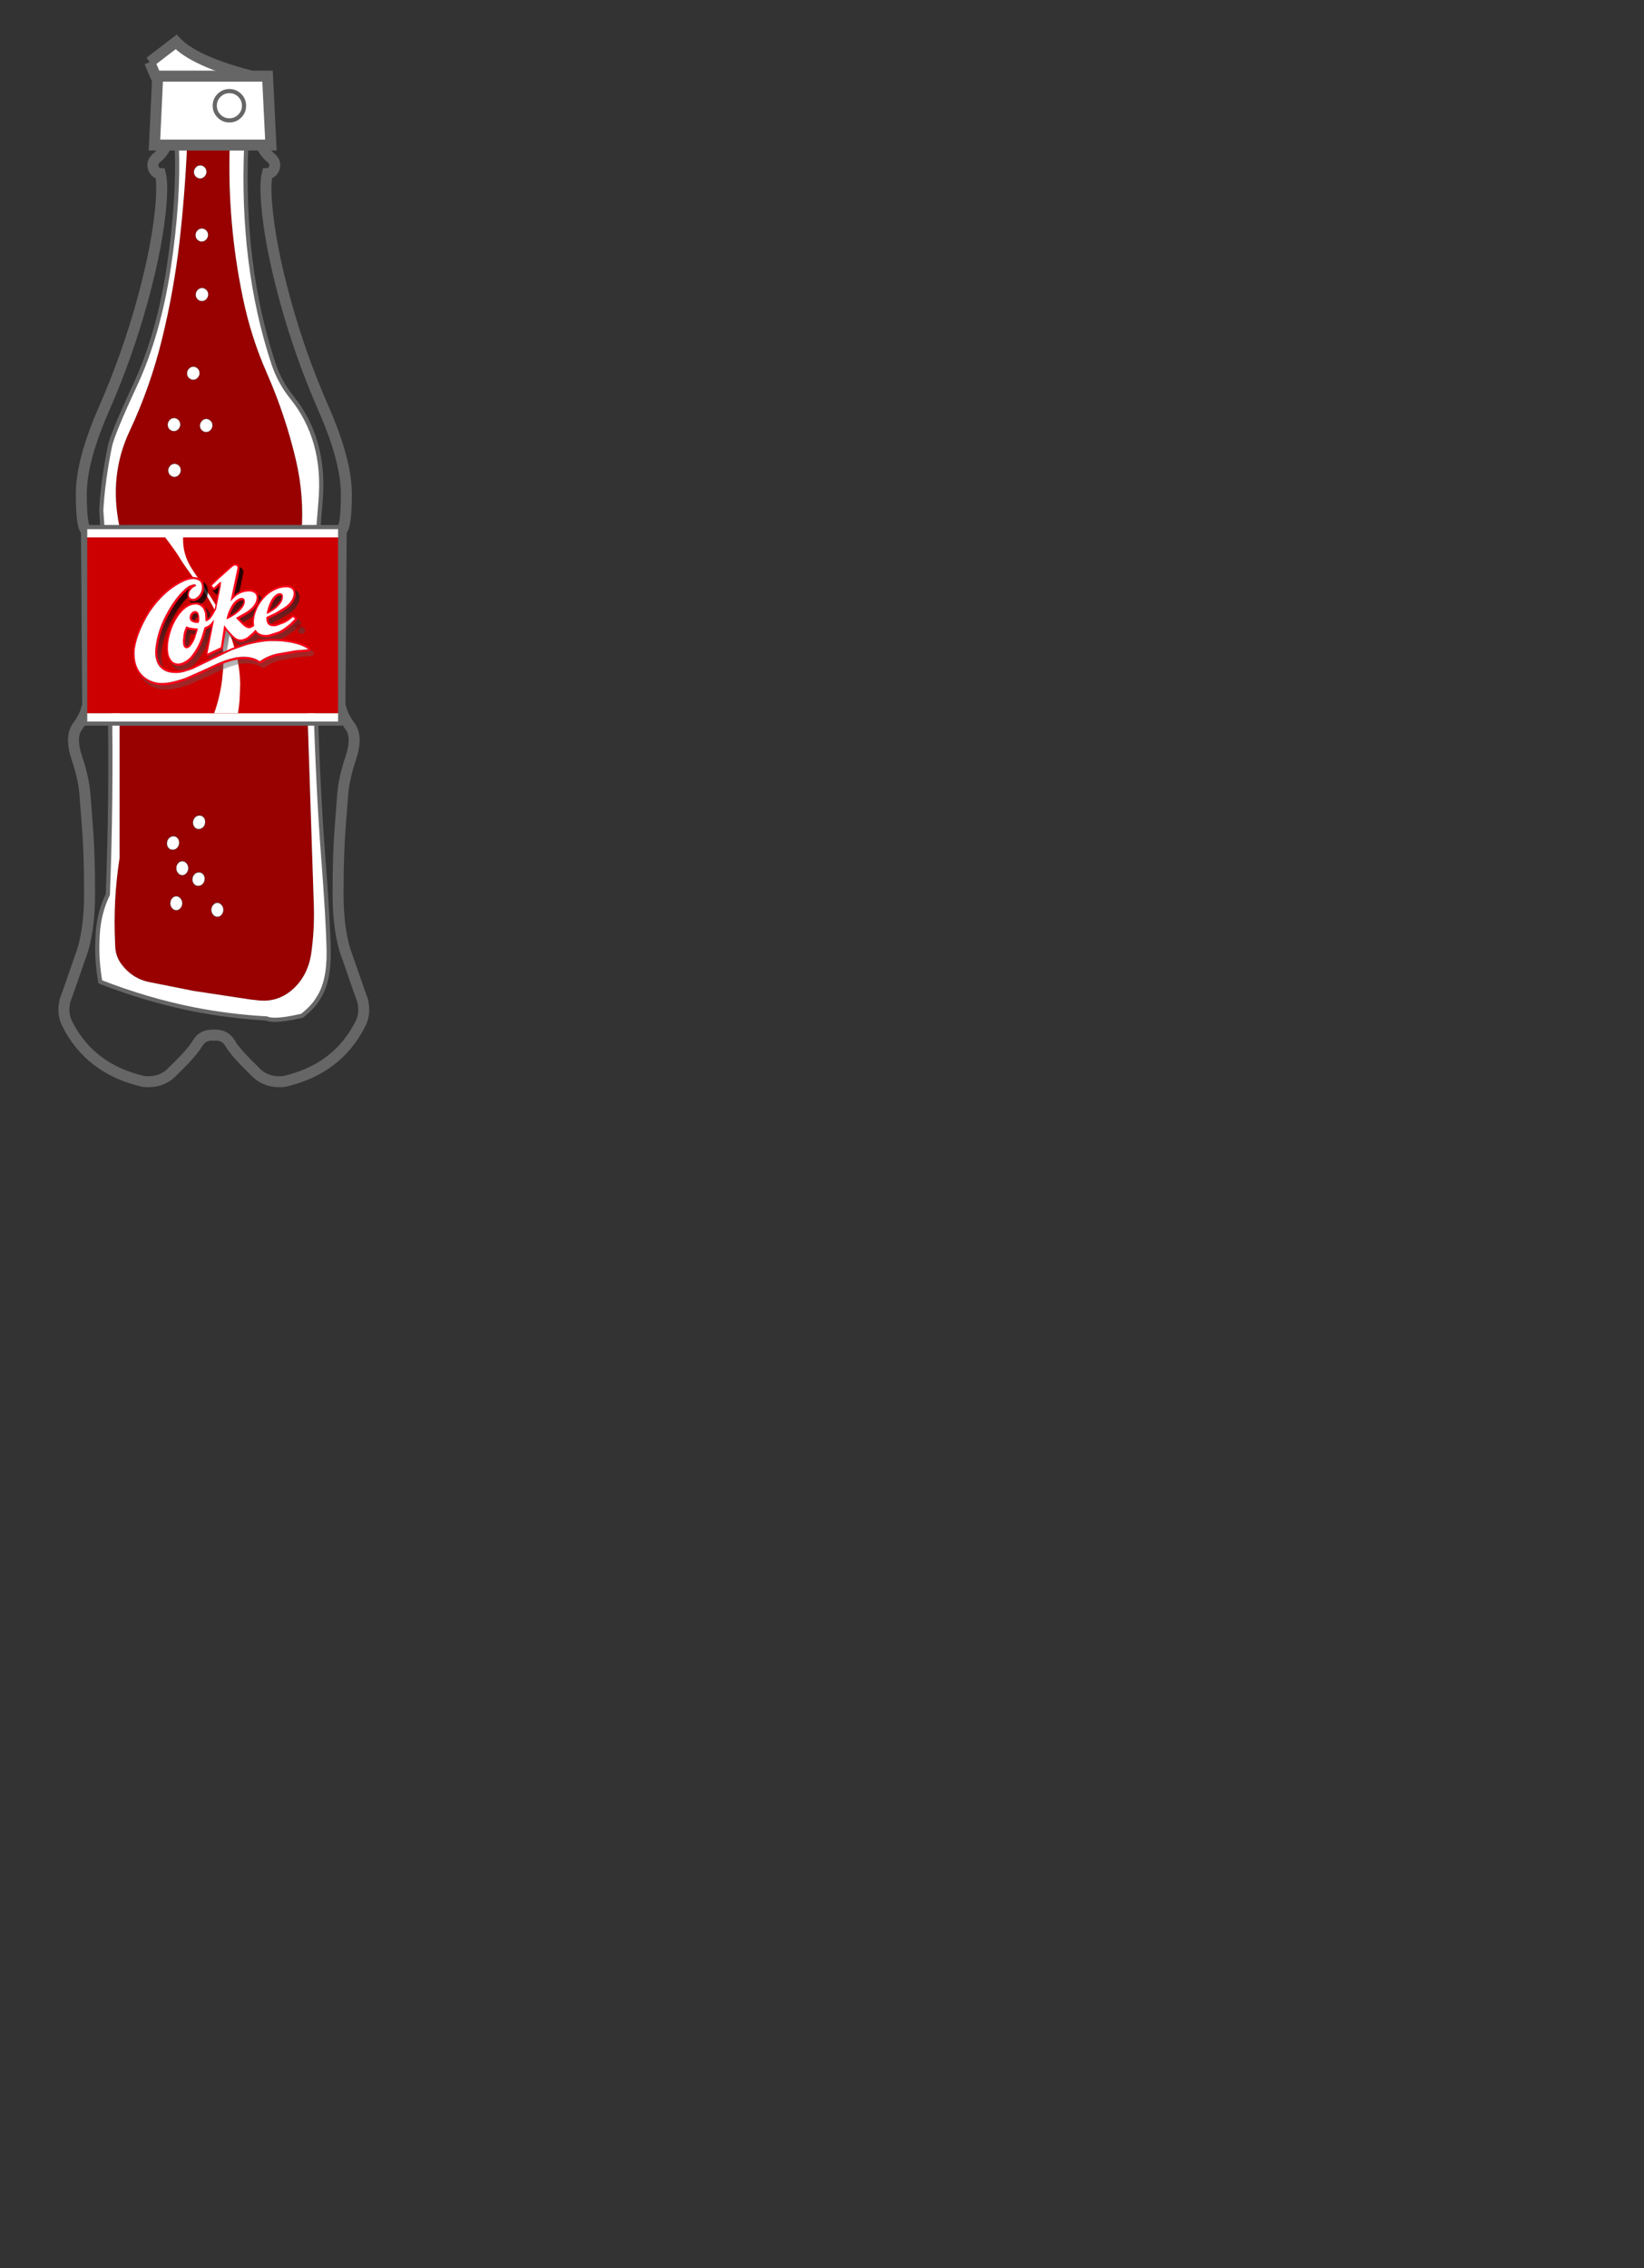 <?xml version="1.0" encoding="utf-8"?>
<!-- Generator: Adobe Illustrator 15.0.0, SVG Export Plug-In . SVG Version: 6.00 Build 0)  -->
<!DOCTYPE svg PUBLIC "-//W3C//DTD SVG 1.1//EN" "http://www.w3.org/Graphics/SVG/1.1/DTD/svg11.dtd">
<svg version="1.1" xmlns="http://www.w3.org/2000/svg" xmlns:xlink="http://www.w3.org/1999/xlink" x="0px" y="0px" width="464px"
	 height="640px" viewBox="0 0 464 640" enable-background="new 0 0 464 640" xml:space="preserve">
<rect x="0" y="0" width="464" height="640" fill="#333333" stroke="none"/>
<symbol  id="shape_14" viewBox="15.5 -301.9 124 330.519">
	<g id="Layer_1_5_">
		<path fill-rule="evenodd" clip-rule="evenodd" fill="#FFFFFF" d="M65.2-10.6l-0.1-0.3l-0.9,0.4
			C58.667-7.467,53.067,1.183,47.4,15.45L60,25.1c5.767-6.067,17.367-11.4,34.8-16L65.2-10.6z"/>
		<path fill-rule="evenodd" clip-rule="evenodd" fill="none" stroke="#666666" stroke-width="5.25" stroke-miterlimit="3" d="
			M65.2-10.6L94.8,9.1c-17.433,4.6-29.033,9.933-34.8,16l-12.6-9.65 M95.5,9.6l-0.7-0.5"/>
		<path fill-rule="evenodd" clip-rule="evenodd" fill="none" stroke="#666666" stroke-width="5.25" stroke-miterlimit="3" d="
			M47.4,15.45C53.067,1.183,58.667-7.467,64.2-10.5l0.9-0.4l0.6-0.25"/>
	</g>
	<g id="Layer_2_2_">
		<polygon fill-rule="evenodd" clip-rule="evenodd" fill="#FFFFFF" points="103.5,8.75 103.75,8.75 105.35,-24.2 49.65,-24.2 
			51.2,8.75 103.2,8.75 		"/>
		
			<polyline fill-rule="evenodd" clip-rule="evenodd" fill="none" stroke="#666666" stroke-width="5.25" stroke-miterlimit="3" points="
			103.5,8.75 103.75,8.75 105.35,-24.2 49.65,-24.2 51.2,8.75 103.2,8.75 		"/>
		
			<line fill-rule="evenodd" clip-rule="evenodd" fill="none" stroke="#666666" stroke-width="5.25" stroke-miterlimit="3" x1="103.2" y1="8.75" x2="103.5" y2="8.75"/>
	</g>
	<g id="Layer_3_1_">
		<path fill-rule="evenodd" clip-rule="evenodd" fill="#FFFFFF" d="M92.5-5.4c0-1.934-0.683-3.583-2.05-4.95s-3.017-2.05-4.95-2.05
			s-3.583,0.683-4.95,2.05S78.5-7.333,78.5-5.4c0,1.933,0.683,3.583,2.05,4.95S83.567,1.6,85.5,1.6s3.583-0.684,4.95-2.05
			S92.5-3.467,92.5-5.4z"/>
		<path fill-rule="evenodd" clip-rule="evenodd" fill="none" stroke="#666666" stroke-width="2" stroke-miterlimit="3" d="M92.5-5.4
			c0-1.934-0.683-3.583-2.05-4.95s-3.017-2.05-4.95-2.05s-3.583,0.683-4.95,2.05S78.5-7.333,78.5-5.4c0,1.933,0.683,3.583,2.05,4.95
			S83.567,1.6,85.5,1.6s3.583-0.684,4.95-2.05S92.5-3.467,92.5-5.4z"/>
	</g>
	<g id="Layer_4_1_">
		<path fill-rule="evenodd" clip-rule="evenodd" fill="#FFFFFF" d="M138.5-211.85h-122v4.95h122V-211.85z M16.5-295.9h122v-5h-122
			V-295.9z"/>
		<polygon fill-rule="evenodd" clip-rule="evenodd" fill="#CC0000" points="16.5,-211.85 138.5,-211.85 138.5,-295.9 16.5,-295.9 		
			"/>
		<polygon fill-rule="evenodd" clip-rule="evenodd" fill="none" stroke="#666666" stroke-width="2" stroke-miterlimit="3" points="
			16.5,-211.85 16.5,-206.9 138.5,-206.9 138.5,-211.85 138.5,-295.9 138.5,-300.9 16.5,-300.9 16.5,-295.9 		"/>
	</g>
</symbol>
<symbol  id="shape_15" viewBox="-60.05 -197.4 132.4 309.3">
	<g id="Layer_1_6_">
		<path fill-rule="evenodd" clip-rule="evenodd" fill="#FFFFFF" d="M0.9,26.4c-6.3,7.934-10.867,13.85-13.7,17.75
			c-10.434,14.333-17.067,24-19.9,29c-4.233,7.367-13.35,20.283-27.35,38.75h32.25v-6.25c0.066-15.6,4.183-30.6,12.35-45
			c2.967-5.167,9.034-14.383,18.2-27.65C12.783,18.533,20.567,6.717,26.1-2.45c9.5-15.667,16.267-27.8,20.3-36.4
			C51.8-50.517,57.183-65.5,62.55-83.8c3.5-11.9,6.017-23.383,7.55-34.45c1.066-7.733,1.816-16.7,2.25-26.9l-1.15-29.5
			c-0.867-9.7-1.817-17.283-2.85-22.75h-41.7c6.733,18.4,11.383,37.917,13.95,58.55c2.367,19.667,2.833,38.367,1.4,56.1
			c-1.867,22.9-5,40.95-9.4,54.15c-3.367,9.934-10.667,23.817-21.9,41.65C8.9,15.917,5.633,20.367,0.9,26.4z"/>
	</g>
</symbol>
<symbol  id="shape_17" viewBox="0.05 -82.15 134.3 82.15">
	<g id="Layer_1_7_">
		<linearGradient id="SVGID_1_" gradientUnits="userSpaceOnUse" x1="67.927" y1="-140.345" x2="68.307" y2="-15.295">
			<stop  offset="0" style="stop-color:#BEBEBE;stop-opacity:0"/>
			<stop  offset="1" style="stop-color:#000000;stop-opacity:0.263"/>
		</linearGradient>
		<path fill-rule="evenodd" clip-rule="evenodd" fill="url(#SVGID_1_)" d="M132.8-31.05l0.05-0.05l0.1-0.2L132.8-31.05z
			 M133.95-37.6l0.15,0.5v0.05l0.25-0.05l-0.05-0.05v-0.1L133.95-37.6z M109.7-50.25l-0.05-0.3l-0.3-0.05l0.05,0.3L109.7-50.25z
			 M112.65-43.55l-0.4-0.1l0.2,0.3l0.4,0.15L112.65-43.55z M96.45-58.5l0.2,0.1l0.15-0.2l-0.25-0.1L96.45-58.5z M56.1-55.1v-0.1
			l-0.05-0.35L55.9-55.7l-0.1,0.25L56.1-55.1z M67.25-74l-0.15-0.05h0.05L67.25-74z M75.65-51.6l0.1,0.3l0.15-0.35l-0.1-0.3
			L75.65-51.6z M64.8-45.55l-0.3-0.05l0.15,0.3l0.3,0.1L64.8-45.55z M65.85-37.25L65.8-37.3l-0.2-0.15v0.1l0.05,0.25l0.05,0.05
			l0.25,0.15L65.85-37.25z M46.85-63.9l0.1,0.05l-0.2-0.45l-0.15-0.05L46.85-63.9z M30.15-47.2l-0.2-0.45v-0.1L29.9-47.8l-0.2,0.05
			v0.1c0.066,0.167,0.183,0.283,0.35,0.35L30.15-47.2z M48.05-25.8l-0.5-0.25l0.05,0.15l0.3,0.35L48-25.5L48.05-25.8z M59.55-23.75
			l0.15,0.1L60-23.6h0.15l0.25-0.1l-0.2,0.05h-0.05l-0.1-0.25L59.55-23.75z M54.45-23.45l-0.5-0.15H53.9l-0.15,0.25h0.15l0.35-0.05
			L54.45-23.45z M51.2-24.3l-0.45-0.2H50.7l-0.15,0.2l0.15,0.05h0.35L51.2-24.3z M78.15-17.9l0.4,0.2l-0.2-0.35l-0.4-0.25
			L78.15-17.9z M74.5-18.85l0.55-0.2L74.8-19.1l-0.4,0.05L74.25-19L74.5-18.85z M92.5-3.65L92.45-3.7L92-3.85l0.05,0.1l0.4,0.35
			h0.05V-3.65z M89.95-25.4l-0.35-0.15l0.2,0.35l0.3,0.1L89.95-25.4z M104.65-26.85l-0.35,0.35h0.05l0.45-0.15l0.1-0.05v-0.05
			L104.65-26.85z M106.35-33.6l0.15,0.45v0.05l0.25-0.05v-0.05L106.35-33.6z M106.15-34.75l-0.45-0.35l0.25,0.5l0.45,0.4
			L106.15-34.75z M121.9-36.1l-0.1,0.05l-0.05,0.15L121.9-36.1z M122-36.45v-0.1l-0.15-0.4l-0.05,0.05l-0.05,0.45v0.05l0.05,0.05
			L122-36.45z M98.65-7.95V-8L98.5-8.25L98.65-7.95z M82.7-39.6l-0.35-0.1l0.2,0.3l0.4,0.1L82.7-39.6z M93.55-32.35v-0.1l-0.2-0.45
			c-0.067,0.167-0.083,0.333-0.05,0.5l0.05,0.1L93.55-32.35z M93.3-32l0.15-0.2l-0.1,0.1L93.3-32z M89.65-32.75l0.3,0.05l-0.1-0.05
			H89.65z M88.45-44.3l0.25,0.05l0.05-0.15l-0.1-0.4l-0.2-0.05L88.3-44.6l0.25,0.05L88.45-44.3z M117.55-41.1l0.1,0.05l-0.25-0.25
			L117.55-41.1z M105.85-64.6h-0.05l0.25-0.15L105.85-64.6z M2.5-57.2l0.05-0.35l0.25,0.3c0.034-2.4,0.45-4.683,1.25-6.85v-0.05
			c1.534-4.233,4.333-7.7,8.4-10.4h0.1c2.967-2.1,7-3.417,12.1-3.95c3.3-0.333,7.483-0.333,12.55,0l0.15-0.1l0.35-0.1h0.1
			l-0.05,0.25L64.5-74.1h0.25l2.3,0.3h0.1l2.45,0.35c3.267,0.167,6.217,0.15,8.85-0.05c6.833-0.933,11.7-3.15,14.6-6.65H93
			c0.267-0.333,0.6-0.533,1-0.6l0.2-0.05l0.95,0.05c3.9,1.433,7.934,2.133,12.1,2.1l14.65-1.25h0.1l9.4-1.75l1,0.1l0.7,0.6h0.05
			L133.4-80v0.3c0,0.4-0.133,0.75-0.4,1.05c-3.367,4.133-9.483,7.867-18.35,11.2c-1.733,0.633-4.683,1.5-8.85,2.6h-0.05l-0.1,0.05
			c-3.667,0.733-7.5,1.183-11.5,1.35h-0.1c-2,0.167-4.283,0.217-6.85,0.15l-11.05-0.75l-0.1-0.05l-7.75-1.3h-0.05l-23.9-4.75H44.3
			l-5.6-0.3c-3.167-0.133-6.133,0.333-8.9,1.4c-2.767,1.033-4.816,2.5-6.15,4.4l-0.05,0.1l-0.05,0.05
			c-1.3,1.767-1.95,3.95-1.95,6.55c0,2.267,0.45,4.65,1.35,7.15v0.05c3.066,8.2,7.833,15.717,14.3,22.55h0.1
			c5.933,6.4,11.9,11.184,17.9,14.35h0.05l0.05-0.25l0.3,0.3v0.15l0.8,0.35L56-13.8l0.1,0.05v-0.15l0.05,0.15l0.4,0.2l-0.2-0.2
			v-0.05H56.3c-1-1.1-1.617-2.233-1.85-3.4v-0.1c-0.333-1.5-0.034-2.817,0.9-3.95l0.05-0.25l0.1-0.2l0.1-0.1l0.1,0.25v-0.05
			c1.333-1.033,2.683-1.467,4.05-1.3c2.2,0.267,4.133,1.167,5.8,2.7c1.267,1.2,2.233,2.6,2.9,4.2l0.15,0.1l0.2,0.25l-0.25,0.05v0.05
			c1.3,4.233,0.5,7.167-2.4,8.8c-2.3,1.867-5.9,2.45-10.8,1.75H55.3c-11-1.767-21.633-7.067-31.9-15.9l-0.1-0.05V-21
			C17.2-26.733,12.433-32.35,9-37.85L8.45-37.8c3.5,5.566,8.333,11.283,14.5,17.15v0.05l0.15,0.1c10.333,8.9,21.033,14.233,32.1,16
			h0.2c4.967,0.7,8.65,0.1,11.05-1.8c3.1-1.767,3.966-4.883,2.6-9.35v-0.15c-0.667-1.867-1.716-3.45-3.15-4.75
			c-1.733-1.633-3.767-2.583-6.1-2.85l-0.5-0.05l-2,0.35c-0.633,0.233-1.267,0.617-1.9,1.15l-0.15,0.1L55.2-21.8
			c-1.233,1.3-1.65,2.816-1.25,4.55v0.2c0.2,0.867,0.6,1.716,1.2,2.55c-5.867-3.133-11.683-7.8-17.45-14l-0.15-0.15
			c-6.367-6.7-11.066-14.1-14.1-22.2l-0.05-0.1c-0.867-2.433-1.3-4.767-1.3-7c0.033-2.466,0.667-4.55,1.9-6.25l0.05-0.1v-0.05
			c1.3-1.833,3.267-3.25,5.9-4.25c2.733-1.033,5.65-1.483,8.75-1.35l5.65,0.3l23.75,4.7l0.05,0.05h0.05l7.75,1.3H76l0.05,0.05
			L87.2-62.8c2.533,0.066,4.8,0.017,6.8-0.15h0.15c4.033-0.167,7.9-0.617,11.6-1.35h0.1l0.15-0.05c4.133-1.1,7.083-1.983,8.85-2.65
			c8.967-3.367,15.15-7.133,18.55-11.3c0.333-0.434,0.5-0.9,0.5-1.4V-80l-0.35-1.2l-1-0.8l-1.25-0.15l-4.65,0.9h-0.1l-4.6,0.85h-0.1
			l-13.6,1.2h-1.05c-4.1,0.034-8.067-0.633-11.9-2v-0.05l-1.2-0.05l-0.2,0.05l-1.3,0.8c-2.8,3.367-7.533,5.517-14.2,6.45
			c-2.633,0.167-5.533,0.167-8.7,0l-2.5-0.3h-0.1l-2.25-0.3H64.6L37.75-79H37.6c-5.267-0.367-9.6-0.367-13,0
			c-5.2,0.533-9.317,1.867-12.35,4l-0.05,0.05c-4.167,2.767-7.034,6.317-8.6,10.65H3.55v0.05c-0.7,1.967-1.117,4.017-1.25,6.15
			C1.933-58.433,2-58.133,2.5-57.2z M95.35-51.15l0.15,0.2l0.25,0.1l-0.5-0.65L95.35-51.15z M93.15-50.9l-0.1,0.1v0.05L93.15-50.9z
			 M82.05-60.85l0.15-0.1h-0.05L82.05-60.85z M90.85-61.5H90.7l0.2,0.05L90.85-61.5z M124.1-60.15h-0.025H124.1z M124.1-60.1
			l0.5,0.15l0.1,0.05l-0.15-0.1l-0.1-0.05l-0.3-0.05H124.1z M129-58.4c0.867,0,1.567-0.283,2.1-0.85c0.566-0.6,0.85-1.283,0.85-2.05
			c0-0.767-0.284-1.45-0.85-2.05c-0.567-0.566-1.25-0.85-2.05-0.85c-0.8,0.034-1.466,0.317-2,0.85H127
			c-0.567,0.567-0.85,1.25-0.85,2.05c0,0.566,0.15,1.083,0.45,1.55c0.3,0.5,0.683,0.85,1.15,1.05L129-58.4z M127.85-58.95
			c-0.4-0.167-0.733-0.483-1-0.95c-0.3-0.434-0.45-0.9-0.45-1.4c0-0.733,0.267-1.35,0.8-1.85c0.5-0.5,1.117-0.767,1.85-0.8
			c0.733,0,1.35,0.25,1.85,0.75l0.05,0.05c0.5,0.533,0.75,1.15,0.75,1.85c0,0.7-0.25,1.316-0.75,1.85c-0.5,0.534-1.15,0.8-1.95,0.8
			L127.85-58.95z M73.55-13.25l0.25,0.05l-0.35-0.1L73.55-13.25z M56.85-31.3l-0.15-0.3l0.05-0.2l0.15-0.25h0.05L57-32.1l-0.05-0.25
			l-0.1,0.05l-0.1-0.05l0.05,0.05h0.05l-0.05,0.05h-0.05l-0.25,0.4l-0.05,0.2l0.05,0.25v0.05h0.05L56.85-31.3z M58.15-35.1H57.9
			L57.75-35h-0.1l-0.25,0.3c-0.066,0.167-0.083,0.333-0.05,0.5v0.05l0.25-0.1l-0.05-0.05l0.1-0.3l0.2-0.2l0.1-0.05h0.2l0.1,0.05
			L58.15-35.1z M56.9-36.9l0.05,0.05l0.3,0.1l0.25-0.05l0.25-0.1l-0.05-0.25l-0.25,0.1H57.2l-0.2-0.1h-0.1l-0.1,0.05h0.05l0.35,0.15
			L56.9-36.9z M55.2-33.1l-0.15-0.15l0.3,0.65L55.2-33.1z M56.85-37.35v-0.05H56.7L56.85-37.35z M48.35-42.5l0.1,0.2l0.25-0.1
			l-0.15-0.25L48.35-42.5z M47.2-44.4l0.2,0.5l0.25-0.05L47.6-44.1h-0.05L47.2-44.4z M53.1-44.55l0.25-0.05l-0.15-0.25l-0.25,0.1
			L53.1-44.55z M71.15-32.1v0.1l0.1,0.05L71.15-32.1z M62.45-45.95L62.15-46l0.05,0.1l0.05,0.05l0.3,0.1l0.05,0.05h0.05l-0.05-0.05
			L62.45-45.95z M23.3-20.7h-0.05l-0.05-0.05L23.3-20.7z M8.2-38L9-37.85L8.15-38.1L8.2-38z M8.2-38.2l0.55-0.05L7.7-40v0.05
			l0.4,1.5L8.2-38.2z M28.2-52.55v0.05l0.05,0.1L28.2-52.55z M23.75-64.35l0.05-0.1l0.1-0.3v0.05l-0.1,0.25v0.05L23.75-64.35z
			 M34.25-67h-0.2l-0.15,0.1L34.25-67z M12.35-74.75l0.05-0.05h0.1L12.35-74.75z M44.7-51.25l0.05,0.15v-0.05L44.7-51.25z
			 M44.6-53.5h0.2l0.15-0.15L44.6-53.5z M46.1-64.55l0.35,0.1L46.4-64.5L46.1-64.55z M58.45-65.7l0.15,0.05l-0.1-0.05H58.45z"/>
		<linearGradient id="SVGID_2_" gradientUnits="userSpaceOnUse" x1="68.133" y1="-140.345" x2="68.512" y2="-15.295">
			<stop  offset="0" style="stop-color:#BEBEBE;stop-opacity:0"/>
			<stop  offset="1" style="stop-color:#000000;stop-opacity:0.529"/>
		</linearGradient>
		<path fill-rule="evenodd" clip-rule="evenodd" fill="url(#SVGID_2_)" d="M65.85-37.25l2.65,2.2l2.85,2.85l7,14.15l0.2,0.35
			l-0.4-0.2l-1.7-0.95L75.4-19.1l-0.35,0.05l-0.55,0.2l-0.1,0.05L73.75-18l-0.95,2.05c-0.2,0.434-0.233,0.883-0.1,1.35
			s0.417,0.833,0.85,1.1h0.05l15.85,8.45L92-3.85l0.45,0.15l0.05,0.05h0.05C93.417-3.317,94.233-3.167,95-3.2h0.05
			c1.4-0.066,2.367-0.583,2.9-1.55c0.6-0.767,0.767-1.783,0.5-3.05v-0.1L89.8-25.2l-0.2-0.35l0.35,0.15l0.95,0.35
			c2.3,0.733,4.6,1,6.9,0.8c2.833-0.267,5-1.017,6.5-2.25l0.35-0.35l0.05-0.05c1.767-1.6,2.383-3.6,1.85-6l-0.05-0.2v-0.05
			l-0.15-0.45l-0.4-1l-0.25-0.5l0.45,0.35c2.8,2.233,5.817,3.9,9.05,5h0.05c3.667,1.267,7.283,1.667,10.85,1.2h0.1
			c3.066-0.467,5.2-1.35,6.4-2.65l0.05-0.1c1.5-1.367,2-3.25,1.5-5.65L134.1-37v-0.05v-0.05l-0.15-0.5
			c-0.633-2-1.817-3.783-3.55-5.35c-1.767-1.633-4.117-2.933-7.05-3.9l-7.9-2.3h-0.15l-5.6-1.1l-0.3-0.05l-0.05-0.3
			c-0.2-1.267-0.083-2.267,0.35-3c0.667-0.733,1.883-1.217,3.65-1.45l5.9,0.5c2.4,0.566,4.733,1.417,7,2.55l1.3,0.15h0.05l1.05-0.75
			l1.2-1.65l0.4-0.95l-0.2-1.05l-0.7-0.75l-2.15-1.35l-0.1-0.05l-0.05-0.05l-2.8-1.4l-0.05-0.05c-3.667-1.633-6.883-2.75-9.65-3.35
			l-8.65-0.45c-2.833,0.333-5.1,1.167-6.8,2.5c-0.967,0.733-1.733,1.6-2.3,2.6l-0.15,0.2l-0.2-0.1l-0.7-0.4
			c-1.933-1.1-3.55-1.867-4.85-2.3l-0.1-0.05l-4.15-0.7h-0.1c-1.633,0.067-3.033,0.45-4.2,1.15h0.05l-0.15,0.1
			c-1.1,0.667-2.1,1.667-3,3l-0.1,0.1c-0.7,1.033-1.566,2.583-2.6,4.65H76.5v0.05l-0.6,1.25l-0.15,0.35l-0.1-0.3l-4.8-10.7
			l-0.55-0.75l-0.85-0.35l-5.35-0.95L64-64.4h-0.05l-5.35-1h-0.05l-1.4,0.2c-0.433,0.233-0.717,0.6-0.85,1.1
			c-0.133,0.467-0.1,0.934,0.1,1.4v0.05l8.4,17.1l0.15,0.35l-0.3-0.1l-1.15-0.3h-0.15l-0.4-0.05l-0.3-0.05H62.6l0.1,0.1l0.05,0.1
			v0.1l0.75,0.05l1.95,0.6l-8.8-18.05c-0.2-0.4-0.233-0.817-0.1-1.25c0.133-0.4,0.383-0.717,0.75-0.95l1.15-0.2h0.05l5.45,1.05H64
			l5.4,1l0.75,0.35l0.45,0.6l5.2,11.5l0.95-2.1l0.05-0.05c1-2.066,1.867-3.6,2.6-4.6h-0.05l0.05-0.05
			c0.934-1.367,1.95-2.383,3.05-3.05l0.05-0.05c1.133-0.667,2.483-1.033,4.05-1.1h0.05l4.1,0.7l0.1,0.05h0.05
			c1.267,0.434,2.867,1.184,4.8,2.25l0.05,0.05L96.75-58c0.567-1.167,1.4-2.167,2.5-3c1.667-1.3,3.9-2.117,6.7-2.45H106l8.5,0.45
			c2.767,0.6,5.967,1.717,9.6,3.35l0.05,0.05h0.1l2.7,1.4H127l0.1,0.05l2.1,1.35l0.6,0.7l0.15,0.9l-0.3,0.8l-1.2,1.65
			c-0.233,0.333-0.55,0.55-0.95,0.65l-1.15-0.15c-2.267-1.133-4.617-1.983-7.05-2.55l-5.95-0.5h-0.05
			c-1.8,0.233-3.066,0.75-3.8,1.55c-0.533,0.833-0.633,2.05-0.3,3.65l6.05,1.2h0.15l7.9,2.3c2.867,0.934,5.184,2.217,6.95,3.85
			c1.8,1.633,3,3.533,3.6,5.7v0.1l0.05,0.05c0.5,2.333,0.017,4.167-1.45,5.5c-1.2,1.267-3.3,2.133-6.3,2.6h-0.05
			c-3.533,0.466-7.133,0.066-10.8-1.2c-3.4-1.133-6.55-2.9-9.45-5.3l-1.25-1.05l-2.25-2.4l-0.05-0.05v0.05l-0.05-0.1l-0.1-0.1v0.05
			h-0.05l2.5,2.55c0.767,1.033,1.316,2.133,1.65,3.3L106.3-33v0.15c0.534,2.3-0.05,4.233-1.75,5.8L104.5-27
			c-1.467,1.4-3.717,2.233-6.75,2.5c-2.267,0.2-4.517-0.067-6.75-0.8l-1.95-0.75l9.15,18.2v0.1c0.267,1.2,0.117,2.15-0.45,2.85
			L97.7-4.85c-0.5,0.867-1.383,1.333-2.65,1.4H95L92.6-3.9h-0.05l-10.6-5.3l-8.2-4.5l-0.1-0.05c-0.367-0.2-0.6-0.5-0.7-0.9
			c-0.133-0.4-0.117-0.8,0.05-1.2l0.95-2l0.6-0.75l0.1-0.05l0.75-0.2l0.9,0.2l2.85,1.6l0.05,0.1v-0.1h-0.05l-7.5-15.25l-5.75-5.25
			l-0.65-0.3l0.1,0.5v0.1l0.55,3v0.1c0.333,5.1-1.55,8.417-5.65,9.95l-0.2,0.05h-0.1L57.1-23.6h-0.05L54-23.85h-0.1l-3.05-0.9h-0.1
			v-0.05H50.7L48.15-26H48.1L48-26.1c-7.667-4.6-13.6-11.816-17.8-21.65v-0.05l-0.05-0.05l-1.4-4.6v0.05l-0.05-0.15
			c-0.367-1.7-0.534-3.317-0.5-4.85v-0.1c0.167-2.133,0.566-3.817,1.2-5.05v0.05l0.05-0.1c0.933-1.833,2.5-3.133,4.7-3.9h0.1
			c1.8-0.6,3.95-0.583,6.45,0.05c1.8,0.5,3.617,1.3,5.45,2.4h0.1l0.15,0.15c3.4,2.4,6.45,5.233,9.15,8.5l0.05,0.1
			c1.9,2.333,3.95,5.383,6.15,9.15v-0.05L62-45.75l0.25-0.1L62.2-45.9L62.15-46l-0.05-0.05l-0.1-0.2l-0.05-0.05
			c-2.067-3.567-4.017-6.5-5.85-8.8l-0.3-0.35l-0.05-0.1c-2.6-3.167-5.533-5.934-8.8-8.3l-0.1-0.05l-0.35-0.25l-0.05-0.05l-0.2-0.1
			c-1.833-1.067-3.667-1.867-5.5-2.4c-2.533-0.667-4.733-0.683-6.6-0.05l-0.1,0.05c-2.233,0.767-3.85,2.1-4.85,4h0.05l-0.05,0.05
			c-0.667,1.267-1.083,2.967-1.25,5.1v0.15c-0.034,1.566,0.133,3.2,0.5,4.9l0.05,0.1c0.3,1.267,0.767,2.8,1.4,4.6l0.05,0.05v0.1
			l0.2,0.45c4.167,9.534,9.967,16.583,17.4,21.15l0.5,0.25v0.05l2.55,1.2h0.05l0.05,0.05h0.05l0.45,0.2l2.7,0.7h0.05l0.5,0.15
			l2.65,0.1l2.45-0.4l0.5-0.15h0.05l0.25-0.05c4.2-1.6,6.133-5,5.8-10.2v-0.1l-0.5-2.85l-0.05-0.25v-0.1l0.2,0.15L65.85-37.25z
			 M112.65-43.55c1.867,0.6,3.55,1.35,5.05,2.25l0.1,0.1h0.05c2,1.267,3.333,2.684,4,4.25l0.15,0.4v0.1l0.05,0.55l-0.5,0.15
			c-0.767,0.067-1.617-0.15-2.55-0.65c-1.133-0.6-2.25-1.5-3.35-2.7l-3.2-4.25l-0.2-0.3L112.65-43.55z M67.25-74l-0.1-0.05H67.1
			L67.25-74z M101.2-39.9l-0.6-0.45l0.45,0.65l0.8,0.55L101.2-39.9z M122.25-35.75v-0.8c-0.567-1.8-2-3.417-4.3-4.85l-0.1-0.1
			c-1.767-1.067-3.817-1.933-6.15-2.6c1,1.733,2.25,3.45,3.75,5.15l0.05,0.05c1.067,1.2,2.2,2.117,3.4,2.75
			c0.967,0.5,1.867,0.717,2.7,0.65L122.25-35.75z M93.8-31.8v-0.65c-0.6-1.833-2.2-3.466-4.8-4.9c-2.067-1.167-4.483-2.1-7.25-2.8
			c1.1,1.733,2.5,3.45,4.2,5.15c1.2,1.2,2.45,2.117,3.75,2.75l0.05,0.05c1.167,0.567,2.233,0.8,3.2,0.7L93.8-31.8z M82.55-39.4
			l-0.2-0.3l0.35,0.1c2.333,0.633,4.4,1.45,6.2,2.45c2.233,1.3,3.717,2.717,4.45,4.25l0.2,0.45v0.1v0.4l-0.6,0.2H92.9
			c-0.9,0.067-1.9-0.167-3-0.7h-0.15c-1.233-0.633-2.433-1.55-3.6-2.75C84.75-36.567,83.55-37.967,82.55-39.4z M95.85-51.15
			l-0.3-0.3L95.5-51.5l0.05,0.3l0.3,0.1V-51.15z M88.45-44.3l0.1-0.25L88.3-44.6l-0.1,0.2v0.05L88.45-44.3z M90.65-48.15l0.05-0.05
			v-0.05L90.65-48.15z M68.45-16l0.1,0.35v0.05l0.25-0.05l-0.2-0.25L68.45-16z M55.35-21.25l0.25-0.2l0.1-0.1l-0.1-0.25l-0.1,0.1
			l-0.1,0.2L55.35-21.25z M56.45-13.3L57.2-13l-0.65-0.55l-0.4-0.2L56.1-13.9v0.15L56-13.8L56.45-13.3z M55.3-13.85v0.05l0.35,0.15
			v-0.15l-0.3-0.3L55.3-13.85z M37.2-78.5l0.35,0.05h0.2l0.05-0.25h-0.1l-0.35,0.1L37.2-78.5z M2.5-57.2v0.05l0.25,0.25l0.05-0.15
			v-0.2l-0.25-0.3L2.5-57.2z M105.85-64.6l0.2-0.15l-0.25,0.15H105.85z M92.95-51.05l-0.05,0.1L92.95-51V-51.05z M127.95-59.15
			c-0.367-0.167-0.667-0.45-0.9-0.85c-0.233-0.4-0.35-0.833-0.35-1.3c0-0.667,0.233-1.233,0.7-1.7c0.434-0.433,0.983-0.667,1.65-0.7
			c0.667,0.034,1.233,0.267,1.7,0.7c0.433,0.5,0.667,1.067,0.7,1.7c-0.034,0.633-0.267,1.183-0.7,1.65
			c-0.433,0.5-1.017,0.75-1.75,0.75L127.95-59.15z M127.85-58.95l1.15,0.3c0.8,0,1.45-0.267,1.95-0.8c0.5-0.533,0.75-1.15,0.75-1.85
			c0-0.7-0.25-1.317-0.75-1.85l-0.05-0.05c-0.5-0.5-1.117-0.75-1.85-0.75c-0.733,0.034-1.35,0.3-1.85,0.8
			c-0.534,0.5-0.8,1.117-0.8,1.85c0,0.5,0.15,0.966,0.45,1.4C127.117-59.433,127.45-59.117,127.85-58.95z M57-32.1l-0.05,0.05H56.9
			l-0.15,0.25l-0.05,0.2l0.15,0.3l0.35-0.05v-0.05l-0.15-0.05L57-31.55v-0.15l0.05-0.15h0.05l-0.05-0.25H57z M58.2-34.55l0.1-0.05
			l-0.05-0.2l-0.1-0.05h-0.2l-0.1,0.05l-0.2,0.2l-0.1,0.3l0.05,0.05v0.05l0.2-0.1h0.05l-0.05-0.05l0.05-0.1L58-34.6h0.1L58.2-34.55z
			 M57.05-37.45l-0.2,0.05v0.05v0.05L57-37.15l0.2,0.1h0.25l0.25-0.1l-0.1-0.4v0.05l-0.05,0.15l-0.15,0.1l-0.15-0.05l-0.15-0.1
			v-0.05H57.05z M54.95-33l0.15,0.4L55-32.95L54.95-33z M55.8-32.4h-0.1l0.15,0.05L55.8-32.4z M48.1-42.45l0.25,0.55
			c1.5-0.967,3.3-1.833,5.4-2.6l-1.05-1.7h-0.05L50.8-49v-0.05c-1.466-1.934-3.117-3.5-4.95-4.7h-0.1L45-54h-0.45
			c-0.4,0.367-0.583,0.833-0.55,1.4v0.1l0.2,1.3l0.05,0.1v0.05l0.3,1.3l2.6,5.9L48.1-42.45z M53.2-44.85l0.15,0.25l-0.25,0.05
			c-1.667,0.667-3.133,1.383-4.4,2.15l-0.25,0.1l-0.1-0.2l-0.05-0.1l-0.9-1.3l-0.2-0.5l-2.35-5.45l-0.4-1.45v0.05l-0.2-1.25v-0.1
			c-0.033-0.467,0.1-0.85,0.4-1.15H45l0.7,0.2h-0.05c1.833,1.167,3.483,2.716,4.95,4.65l1.85,2.8l0.05,0.05L53.2-44.85z M62.4-45.55
			l-0.1-0.2h-0.25l0.2,0.15L62.4-45.55l0.05,0.1v-0.05L62.4-45.55z M23.3-20.7l-0.1-0.05l0.05,0.05H23.3z M4.2-46.9l-0.1-0.2v0.1
			L4.2-46.9z M23.75-64.35l0.05-0.05v-0.05l0.1-0.25v-0.05l-0.1,0.3L23.75-64.35z M12.35-74.75l0.15-0.05h-0.1L12.35-74.75z"/>
		<linearGradient id="SVGID_3_" gradientUnits="userSpaceOnUse" x1="66.776" y1="-140.341" x2="67.156" y2="-15.291">
			<stop  offset="0" style="stop-color:#BEBEBE;stop-opacity:0"/>
			<stop  offset="1" style="stop-color:#000000;stop-opacity:0.8"/>
		</linearGradient>
		<path fill-rule="evenodd" clip-rule="evenodd" fill="url(#SVGID_3_)" d="M62.75-45.4l-0.3-0.05l0.05,0.05v0.2l-0.15,0.15h-0.2
			l-0.1-0.15v0.05L62-45.3v-0.05l0.05-0.15l0.05-0.05l-0.1-0.2l-0.25-0.45v0.05c-2.2-3.767-4.25-6.817-6.15-9.15l-0.05-0.1
			c-2.7-3.267-5.75-6.1-9.15-8.5l-0.15-0.15h-0.1c-1.833-1.1-3.65-1.9-5.45-2.4c-2.5-0.633-4.65-0.65-6.45-0.05h-0.1
			c-2.2,0.767-3.767,2.067-4.7,3.9l-0.05,0.1v-0.05c-0.633,1.233-1.033,2.917-1.2,5.05v0.1c-0.034,1.533,0.133,3.15,0.5,4.85
			l0.05,0.15v-0.05l1.4,4.6l0.05,0.05v0.05C34.4-37.917,40.333-30.7,48-26.1l0.1,0.1h0.05l2.55,1.2h0.05v0.05h0.1l3.05,0.9H54
			l3.05,0.25h0.05l2.85-0.55h0.1l0.2-0.05c4.1-1.533,5.983-4.85,5.65-9.95v-0.1l-0.55-3v-0.1l-0.1-0.5l0.65,0.3l5.75,5.25l7.5,15.25
			h0.05v0.1l-0.05-0.1l-2.85-1.6l-0.9-0.2l-0.75,0.2l-0.1,0.05l-0.6,0.75l-0.95,2c-0.167,0.4-0.183,0.8-0.05,1.2
			c0.1,0.4,0.333,0.7,0.7,0.9l0.1,0.05l8.2,4.5l10.6,5.3h0.05L95-3.45h0.05c1.267-0.066,2.15-0.533,2.65-1.4l0.05-0.05
			c0.567-0.7,0.717-1.65,0.45-2.85v-0.1l-9.15-18.2L91-25.3c2.233,0.733,4.483,1,6.75,0.8c3.033-0.267,5.283-1.1,6.75-2.5l0.05-0.05
			c1.7-1.567,2.284-3.5,1.75-5.8V-33l-0.05-0.05c-0.333-1.167-0.883-2.267-1.65-3.3l-2.5-2.55l-0.15,0.05h-0.1l-0.05-0.05h-0.05
			l-3.2-1.95l-3.8-1.5l-0.1-0.05l-6.3-1.7H88.3l-0.15-0.05h-0.1v0.05L88-44.15l-0.15-0.3h0.1v-0.05L88-44.55l0.05-0.1v-0.05
			l1.85-3.2l0.4-0.55v-0.05l0.05-0.05L90.6-49l1.8-2.2h0.05v-0.05h0.05l0.8-0.5l0.75-0.2h0.05l1.75,0.3h0.05l0.1,0.1l0.05,0.1
			l0.1,0.65L96.9-48l1.95,4.2l0.1,0.15v0.05l0.2,0.35l0.15,0.2l1.25,1.85l0.3,0.4l1.25,1.5l-0.9-0.6l0.65,0.75h0.05l0.25,0.2
			l0.1,0.1l0.05,0.1v-0.05l0.05,0.05l2.25,2.4l1.25,1.05c2.9,2.4,6.05,4.167,9.45,5.3c3.667,1.267,7.267,1.667,10.8,1.2h0.05
			c3-0.467,5.1-1.333,6.3-2.6c1.466-1.333,1.95-3.167,1.45-5.5l-0.05-0.05v-0.1c-0.6-2.167-1.8-4.067-3.6-5.7
			c-1.767-1.633-4.083-2.917-6.95-3.85l-7.9-2.3h-0.15l-6.05-1.2c-0.333-1.6-0.233-2.816,0.3-3.65c0.733-0.8,2-1.317,3.8-1.55h0.05
			l5.95,0.5c2.434,0.566,4.784,1.417,7.05,2.55l1.15,0.15c0.4-0.1,0.717-0.316,0.95-0.65l1.2-1.65l0.3-0.8l-0.15-0.9l-0.6-0.7
			l-2.1-1.35L127-58.2h-0.05l-2.7-1.4h-0.1l-0.05-0.05c-3.633-1.633-6.833-2.75-9.6-3.35l-8.5-0.45h-0.05
			c-2.8,0.333-5.034,1.15-6.7,2.45c-1.1,0.833-1.933,1.833-2.5,3l-1.05-0.65l-0.05-0.05c-1.933-1.066-3.533-1.816-4.8-2.25H90.8
			L90.7-61l-4.1-0.7h-0.05c-1.566,0.067-2.917,0.434-4.05,1.1l-0.05,0.05c-1.1,0.667-2.117,1.683-3.05,3.05l-0.05,0.05h0.05
			c-0.733,1-1.6,2.534-2.6,4.6l-0.05,0.05l-0.95,2.1l-5.2-11.5l-0.45-0.6l-0.75-0.35l-5.4-1h-0.05L58.5-65.2h-0.05L57.3-65
			c-0.367,0.233-0.617,0.55-0.75,0.95c-0.133,0.433-0.1,0.85,0.1,1.25l8.8,18.05l-1.95-0.6L62.75-45.4z M122.25-35.75l-0.65,0.25
			c-0.833,0.067-1.733-0.15-2.7-0.65c-1.2-0.633-2.333-1.55-3.4-2.75l-0.05-0.05c-1.5-1.7-2.75-3.417-3.75-5.15
			c2.333,0.667,4.383,1.533,6.15,2.6l0.1,0.1c2.3,1.433,3.733,3.05,4.3,4.85V-35.75z M93.8-31.8l-0.85,0.3
			c-0.967,0.1-2.034-0.133-3.2-0.7l-0.05-0.05c-1.3-0.633-2.55-1.55-3.75-2.75c-1.7-1.7-3.1-3.417-4.2-5.15
			c2.767,0.7,5.183,1.633,7.25,2.8c2.6,1.434,4.2,3.067,4.8,4.9V-31.8z M92.75-51.2l-0.05,0.1l0.05-0.05V-51.2z M37.75-78.45h-0.2
			L37.2-78.5c-5.067-0.333-9.25-0.333-12.55,0c-5.1,0.533-9.133,1.85-12.1,3.95h-0.1c-4.067,2.7-6.867,6.167-8.4,10.4v0.05
			c-0.8,2.167-1.216,4.45-1.25,6.85v0.2l2.1,1.1c-0.833-0.267-1.217,0.1-1.15,1.1L4-53.6l1.15-0.5L4-53.45l0.3,0.9
			c0.233,0.833,0.583,1.767,1.05,2.8l0.1,0.35l0.75,1.7l0.5,1.05l0.4,0.9l0.05,0.1L7.1-45.7l-0.55,1.6l1.05,3.85l2.65-1.6L7.7-40
			l1.05,1.75L8.2-38.2H8.15v0.1L9-37.85L8.2-38l0.05,0.25l0.2-0.05L9-37.85c3.433,5.5,8.2,11.117,14.3,16.85v0.05l0.1,0.05
			C33.667-12.067,44.3-6.767,55.3-5h0.05c4.9,0.7,8.5,0.117,10.8-1.75c2.9-1.633,3.7-4.567,2.4-8.8v-0.05v-0.05L68.45-16
			c-0.667-1.6-1.633-3-2.9-4.2c-1.667-1.533-3.6-2.433-5.8-2.7c-1.367-0.167-2.717,0.267-4.05,1.3v0.05l-0.1,0.1l-0.25,0.2
			c-0.934,1.133-1.233,2.45-0.9,3.95v0.1c0.233,1.167,0.85,2.3,1.85,3.4h0.05v0.05l0.2,0.2L57.2-13l-0.75-0.3l-0.8-0.35L55.3-13.8
			v-0.05h-0.05c-6-3.167-11.967-7.95-17.9-14.35h-0.1c-6.467-6.833-11.233-14.35-14.3-22.55v-0.05c-0.9-2.5-1.35-4.883-1.35-7.15
			c0-2.6,0.65-4.783,1.95-6.55l0.05-0.05l0.05-0.1c1.333-1.9,3.383-3.367,6.15-4.4c2.767-1.067,5.733-1.534,8.9-1.4l5.6,0.3h0.05
			l23.9,4.75h0.05l7.75,1.3l0.1,0.05L87.2-63.3c2.566,0.066,4.85,0.017,6.85-0.15h0.1c4-0.167,7.833-0.617,11.5-1.35l0.1-0.05h0.05
			c4.167-1.1,7.117-1.967,8.85-2.6c8.867-3.333,14.983-7.066,18.35-11.2c0.267-0.3,0.4-0.65,0.4-1.05V-80l-0.25-0.95h-0.05l-0.7-0.6
			l-1-0.1L122-79.9h-0.1l-14.65,1.25c-4.167,0.033-8.2-0.667-12.1-2.1L94.2-80.8L94-80.75c-0.4,0.067-0.733,0.267-1,0.6h0.05
			c-2.9,3.5-7.767,5.717-14.6,6.65c-2.633,0.2-5.583,0.217-8.85,0.05l-2.45-0.35h-0.1l-2.3-0.3H64.5L37.75-78.45z M95.8-51.4
			l0.15,0.05l-0.2-0.2L95.8-51.4z M127.95-59.15L129-58.9c0.733,0,1.317-0.25,1.75-0.75c0.433-0.467,0.667-1.017,0.7-1.65
			c-0.034-0.633-0.267-1.2-0.7-1.7c-0.467-0.433-1.033-0.667-1.7-0.7c-0.667,0.034-1.216,0.267-1.65,0.7
			c-0.467,0.467-0.7,1.033-0.7,1.7c0,0.466,0.117,0.9,0.35,1.3C127.283-59.6,127.583-59.317,127.95-59.15z M54.4-32.5v-0.05
			c-0.6-0.7-0.95-1.4-1.05-2.1v-0.05c-0.1-0.433-0.05-0.85,0.15-1.25l0.35-0.55l0.05-0.05v-0.05c0.833-0.767,1.833-1.3,3-1.6
			l0.2-0.05h0.2l0.1,0.15l0.15,0.4l0.05,0.05v0.05v0.05l0.1,0.4l0.05,0.25l0.4,1.8l0.1,0.3l0.05,0.2l0.05,0.25v0.1v0.35l0.05,0.25
			v0.45l-0.45,1.25l-0.2,0.2l-0.3,0.25l-0.05,0.05l-0.05,0.05H57.3l-0.1,0.05l-0.35,0.05l-0.3-0.05H56.5l-1.05-0.35l-0.1-0.05
			l-0.85-0.6l-0.05-0.05L54.4-32.5z M54.8-32.8h-0.05l0.1,0.2L54.8-32.8z M57.1-31.85h-0.05L57-31.7v0.15l0.05,0.1l0.15,0.05h0.05
			l-0.1-0.45H57.1z M57.85-34.3v0.05l0.4-0.25l-0.05-0.05l-0.1-0.05H58l-0.15,0.15l-0.05,0.1L57.85-34.3z M48.1-42.45l-0.95-1.4
			l-2.6-5.9l-0.3-1.3v-0.05l-0.05-0.1L44-52.5v-0.1c-0.033-0.566,0.15-1.033,0.55-1.4H45l0.75,0.25h0.1
			c1.833,1.2,3.483,2.767,4.95,4.7V-49l1.85,2.8h0.05l1.05,1.7c-2.1,0.767-3.9,1.633-5.4,2.6L48.1-42.45z M57.6-37.55l-0.5,0.05
			v0.05v0.05l0.15,0.1l0.15,0.05l0.15-0.1l0.05-0.15V-37.55z M57.15-37.75l-0.2-0.1L57-37.7h0.15l0.05-0.05H57.15z M62.15-45.5h-0.1
			l0.2,0.2v-0.05l-0.1-0.1V-45.5z M0.4-51.35l0.05-0.05l-0.4-0.35L0.3-51.5v0.05L0.4-51.35z"/>
		<linearGradient id="SVGID_4_" gradientUnits="userSpaceOnUse" x1="77.175" y1="-120.725" x2="77.175" y2="35.625">
			<stop  offset="0" style="stop-color:#FFFFFF;stop-opacity:0"/>
			<stop  offset="1" style="stop-color:#000000;stop-opacity:0.172"/>
		</linearGradient>
		<path fill-rule="evenodd" clip-rule="evenodd" fill="url(#SVGID_4_)" d="M99.15-43.25l-0.2-0.35L99-43.5l-0.1,0.15l-0.05,0.05
			l-0.15,0.05l-0.15-0.1l-0.2,0.15l0.05,0.05L98.7-43h0.05L99-43.1h0.05L99.15-43.25z M98.3-43.3l-0.05-0.05v-0.15l0.1-0.15h0.05
			l0.1-0.05l0.15,0.1l0.05-0.05l-0.2-0.3l-0.25,0.1H98.2l-0.2,0.3v0.3l0.1,0.1L98.3-43.3z M62.25-45.85L62-45.75l0.1,0.2l-0.05,0.05
			h0.1l-0.05-0.05l0.15-0.05l-0.2-0.15h0.25l0.1,0.2l0.05,0.05v0.05l0.3,0.05v-0.1l-0.05-0.1l-0.1-0.1l-0.05-0.05L62.25-45.85z
			 M89.05-44.45l0.25-0.4L88.85-45H88.8l-0.15-0.05l0.15,0.3l0.15,0.05l-0.1,0.1L89-44.3l0.05-0.1V-44.45z M100.35-40.2l-0.7-0.95
			l1,0.6l0.2-0.2l-0.05-0.05l-1.9-1.05l0.95,1.35L100.35-40.2z M95.1-50.8l0.3,0.05l-0.35-0.4L95.1-50.8z M93.35-50.75l0.1-0.15
			L93.2-51l-0.05,0.1L93.35-50.75z M57.95-31.95L57.8-32.2l-0.05-0.05l-0.2-0.1l-0.3-0.05l0.1,0.25l0.05,0.05l0.15,0.05L57.6-32
			l0.15,0.25L57.95-31.95z M56.95-32.55L56.8-32.6l-0.15,0.15l0.15-0.1H56.95z M57.8-33.9l-0.25,0.1L58-33.55h0.15l0.25-0.1
			l-0.05-0.25l-0.05,0.05l-0.15,0.05H58l-0.15-0.05L57.8-33.9z M56.9-38.2l-0.15,0.1l-0.1,0.25L56.6-37.6v0.1l0.2-0.05l-0.05-0.05
			l0.1,0.05v-0.15l0.1-0.15v-0.05L57-37.95l0.3-0.15h0.1l-0.1-0.15h-0.2L56.9-38.2z M55.25-33.4l0.15,0.15l-0.05-0.1L55.25-33.4z
			 M53.5-35.95l0.2,0.25l0.05,0.1l0.15,0.1l0.4,0.1l0.45-0.2l0.1-0.1l-0.2-0.15L54.6-35.8l-0.35,0.15H54.2l-0.2-0.1l-0.2-0.2
			l-0.05-0.15l0.1-0.35v-0.05L53.5-35.95z M56.05-32.85l-0.1-0.05l0.15,0.1L56.05-32.85z M56.9-36.9l0.3-0.05l-0.35-0.15H56.8h-0.1
			L56.9-36.9z M56.6-37.3l-0.3-0.1l0.05,0.1L56.4-37l0.25-0.05v-0.2H56.6V-37.3z"/>
		<linearGradient id="SVGID_5_" gradientUnits="userSpaceOnUse" x1="81.475" y1="-120.725" x2="81.475" y2="35.625">
			<stop  offset="0" style="stop-color:#FFFFFF;stop-opacity:0"/>
			<stop  offset="1" style="stop-color:#000000;stop-opacity:0.086"/>
		</linearGradient>
		<path fill-rule="evenodd" clip-rule="evenodd" fill="url(#SVGID_5_)" d="M62.1-46.05L62.15-46l0.3,0.05l0.15,0.2l0.05,0.05
			l0.3,0.05l-0.25-0.3h-0.25l-0.05-0.1l-0.15-0.05L62.1-46.05z M99.85-40.5l-0.95-1.35l1.9,1.05h0.05l-0.3-0.4l-2.3-1.2L99-41.15
			l0.3,0.4L99.85-40.5z M98.5-43.95l-0.15-0.2l-0.2,0.05L98-44l-0.1,0.1l-0.15,0.35l0.05,0.4L97.85-43l0.25-0.15l-0.1-0.1v-0.3
			l0.2-0.3h0.05L98.5-43.95z M99.15-43.25l-0.1,0.15H99L98.75-43H98.7l-0.3-0.15L98.2-43c0.1,0.133,0.233,0.2,0.4,0.2l0.1,0.05
			l0.2-0.05l0.3-0.15l0.1-0.1L99.15-43.25z M88.7-45.3l0.15,0.3l0.45,0.15l-0.25,0.4l0.05,0.05l0.15,0.2l0.1-0.15l0.1-0.25
			l0.25-0.45L88.7-45.3z M95.1-50.8l-0.25-0.3l0.05,0.5l0.45,0.1L95.1-50.8z M93.45-50.9l-0.1,0.15l0.2,0.15l0.1-0.2L93.45-50.9z"/>
		<linearGradient id="SVGID_6_" gradientUnits="userSpaceOnUse" x1="82.075" y1="-120.725" x2="82.075" y2="35.625">
			<stop  offset="0" style="stop-color:#FFFFFF;stop-opacity:0"/>
			<stop  offset="1" style="stop-color:#000000;stop-opacity:0.263"/>
		</linearGradient>
		<path fill-rule="evenodd" clip-rule="evenodd" fill="url(#SVGID_6_)" d="M88.7-45.3l1.75-3l0.05-0.05l0.3-0.55l1.8-2.15l0.1-0.1
			v0.05l0.05-0.1h0.05l0.65-0.35l0.65-0.15l1.4,0.2l0.05,0.05l0.25,0.05l-0.05-0.15l0.2,0.2L95.8-51.4l0.05,0.25v0.05
			c0.333,2.233,1.167,4.55,2.5,6.95l0.15,0.2l0.2,0.3l0.05,0.1l-0.2,0.15v0.05l0.15,0.1l0.15-0.05l0.05-0.05L99-43.5l-0.05-0.1
			v-0.05l-0.1-0.15L96.9-48l-0.75-2.8l-0.1-0.65L96-51.55l-0.1-0.1h-0.05l-1.75-0.3h-0.05l-0.75,0.2l-0.8,0.5h-0.05v0.05H92.4
			L90.6-49l-0.25,0.45L90.3-48.5v0.05l-0.4,0.55l-1.85,3.2v0.05L88-44.55l-0.05,0.05v0.05v0.1L88-44.2l0.05,0.05h0.1l0.15,0.05h0.05
			l6.3,1.7l0.1,0.05l3.8,1.5l3.2,1.95h0.05l0.05,0.05h0.1l0.15-0.05h0.05v-0.05l-0.25-0.2h-0.05l-0.8-0.55l-0.7-0.5l-0.5-0.3
			l-0.55-0.25c-0.066-0.067-0.15-0.117-0.25-0.15l-4.35-1.7l-6-1.65l-0.25-0.05l-0.25-0.05v-0.05l0.1-0.2l0.15-0.25L88.7-45.3z
			 M98.65-43.6l-0.15-0.1l-0.1,0.05h-0.05l-0.1,0.15v0.15l0.05,0.05v0.05l0.4-0.35H98.65z M100.35-40.2h0.05l0.3-0.35h-0.05l-1-0.6
			L100.35-40.2z M62.45-45.45l-0.05-0.1l-0.15-0.05l-0.15,0.05l0.05,0.05v0.05l0.1,0.1v0.05l-0.2-0.2L62-45.35v0.05l0.05,0.15v-0.05
			l0.1,0.15h0.2l0.15-0.15v-0.2L62.45-45.45z M88.65-44.8l0.1,0.4l0.1-0.2l0.1-0.1l-0.15-0.05h-0.15V-44.8z M95.5-50.95l-0.15-0.2
			H95.3L95.35-51L95.5-50.95z M93.15-50.9L93.2-51l-0.3-0.1l0.05,0.05L93-51L93.15-50.9z"/>
		<linearGradient id="SVGID_7_" gradientUnits="userSpaceOnUse" x1="56.175" y1="-120.725" x2="56.175" y2="35.625">
			<stop  offset="0" style="stop-color:#FFFFFF;stop-opacity:0"/>
			<stop  offset="1" style="stop-color:#000000;stop-opacity:0.529"/>
		</linearGradient>
		<path fill-rule="evenodd" clip-rule="evenodd" fill="url(#SVGID_7_)" d="M57.35-31.9h-0.1l0.15,0.45l0.05-0.05l0.05-0.05v-0.15
			l-0.05-0.1L57.35-31.9z M57.1-37.55v0.05l0.5-0.1v-0.05l-0.05-0.05l-0.05-0.05l-0.15-0.05h-0.1l-0.1,0.05h0.05l-0.05,0.05
			L57.1-37.55z M55-32.95V-33h-0.05L55-32.95z M54.05-36.35L54-36.15L54.1-36v0.05l0.15,0.05l0.2-0.1v-0.05L54.3-36.2h-0.05
			L54.05-36.35z M58.35-34.25l-0.05-0.1l-0.4,0.2l0.05,0.05l0.1,0.05h0.05l0.1-0.05L58.35-34.25z M57.05-37.45l-0.15-0.1h-0.05
			l-0.1-0.05l0.05,0.05l0.05,0.15L57.05-37.45z"/>
		<linearGradient id="SVGID_8_" gradientUnits="userSpaceOnUse" x1="56.05" y1="-120.725" x2="56.05" y2="35.625">
			<stop  offset="0" style="stop-color:#FFFFFF;stop-opacity:0"/>
			<stop  offset="1" style="stop-color:#000000;stop-opacity:0.349"/>
		</linearGradient>
		<path fill-rule="evenodd" clip-rule="evenodd" fill="url(#SVGID_8_)" d="M57.75-31.75L57.6-32l-0.05-0.05L57.4-32.1l-0.05-0.05
			h-0.1l0.1,0.25l0.1,0.1l0.05,0.1v0.15l-0.05,0.05L57.75-31.75z M58.35-34.25L58.2-34.1l-0.1,0.05h-0.05l-0.1-0.05l-0.25,0.15h0.05
			l0.05,0.05l0.05,0.05L58-33.8h0.15l0.15-0.05l0.05-0.05V-34.25z M56.95-37.85l0.2,0.1l0.1-0.05h0.1l0.15,0.05l0.05,0.05l-0.15-0.4
			h-0.1L57-37.95l-0.05,0.05V-37.85l-0.1,0.15v0.15h0.05h0.2l0.05-0.15H57L56.95-37.85z M54.45-36.05V-36l-0.2,0.1l-0.15-0.05V-36
			L54-36.15l0.05-0.2l-0.2-0.15v0.05l-0.1,0.35l0.05,0.15l0.2,0.2l0.2,0.1h0.05l0.35-0.15l0.05-0.05v-0.05L54.45-36.05z M55.95-32.6
			h-0.1l0.1,0.05V-32.6z M57-37.15l-0.15-0.15v-0.05L56.7-37.4l-0.15-0.1l0.05,0.2v0.05h0.05v0.2l0.05-0.05h0.1l0.1-0.05H57z"/>
	</g>
	<g id="Layer_2_3_">
		<path fill-rule="evenodd" clip-rule="evenodd" fill="#FC0019" d="M46.85-38.15l-0.5-0.6l-1.1-1.7L45.2-40.5
			c-0.667-1.133-1.517-3.067-2.55-5.8l-0.6-2.8c0.067-0.566,0.333-1.033,0.8-1.4l0.75-0.05l0.95,0.3c1.934,1.2,3.65,2.817,5.15,4.85
			v-0.05l2.9,4.55C50.333-40.067,48.417-39.15,46.85-38.15z M56.85-29.7c-0.133,0.567-0.45,1.034-0.95,1.4l-0.8,0.1h-0.05l-1.1-0.35
			L53-29.3l-0.05-0.05c-0.567-0.7-0.917-1.417-1.05-2.15v-0.05c0.067-0.367,0.25-0.717,0.55-1.05c0.933-0.867,2.066-1.433,3.4-1.7
			l0.25,0.65l0.75,3.25V-29.7z M104.15-61.4c4.167-1.067,7.117-1.934,8.85-2.6c8.767-3.267,14.817-6.933,18.15-11l0.25-0.75v-1.1
			l-0.15-0.65l-0.55-0.45L130.05-78l-4.75,0.9h-0.05l-4.7,0.85h-0.05L105.85-75c-4.267,0.033-8.383-0.683-12.35-2.15h-0.7
			l-0.25,0.05l-0.6,0.4c-2.9,3.6-7.85,5.883-14.85,6.85c-2.667,0.2-5.633,0.217-8.9,0.05l-2.6-0.35h-0.05l-2.4-0.3h-0.1
			c-3.667-0.433-8.133-1.183-13.4-2.25l-13.5-2.1H36.1c-5.233-0.367-9.517-0.383-12.85-0.05c-5.067,0.533-9.067,1.833-12,3.9h0.05
			c-4,2.633-6.75,6.017-8.25,10.15c-0.9,2.433-1.316,5.033-1.25,7.8v0.05c-0.033,1.633,0.117,3.3,0.45,5
			c0.367,2.167,0.8,3.917,1.3,5.25v0.1l0.8,1.7c3.333,7.566,9.283,15.4,17.85,23.5l0.05,0.05c10.167,8.767,20.733,14.033,31.7,15.8
			l1.4,0.2c4.033,0.333,7.05-0.283,9.05-1.85c1.9-1.167,2.817-2.966,2.75-5.4v-0.15c0.033-1.033-0.15-2.2-0.55-3.5v-0.05
			c-0.6-1.7-1.55-3.167-2.85-4.4c-1.6-1.466-3.433-2.316-5.5-2.55H58.2c-1.167-0.133-2.3,0.2-3.4,1l-0.3,0.3h-0.05
			c-0.867,0.9-1.233,1.95-1.1,3.15c-0.067,0.5-0.017,1,0.15,1.5c0.167,0.733,0.5,1.466,1,2.2l0.75,0.9l0.05,0.05l1.4,1.2l-3.15-1.3
			c-6.066-3.2-12.083-8.017-18.05-14.45c-6.567-6.9-11.417-14.5-14.55-22.8H21c-0.867-2.333-1.333-4.583-1.4-6.75v-0.15
			c0.1-2.533,0.783-4.684,2.05-6.45l0.05-0.05c1.4-2.033,3.55-3.6,6.45-4.7c2.867-1.1,5.9-1.566,9.1-1.4h0.05l5.6,0.3h0.05l24,4.75
			H66.9l7.75,1.3l0.05,0.05l11.05,0.75c2.567,0.067,4.85,0.017,6.85-0.15h0.05c3.967-0.167,7.783-0.617,11.45-1.35L104.15-61.4z
			 M121.3-32.65v0.15l-0.1,0.2c-0.233,0.267-0.567,0.417-1,0.45c-0.934,0.1-1.934-0.133-3-0.7c-1.233-0.667-2.417-1.633-3.55-2.9
			h-0.05c-1.567-1.767-2.85-3.55-3.85-5.35c2.667,0.7,5,1.667,7,2.9C119.217-36.333,120.733-34.583,121.3-32.65z M92.85-28.65v0.05
			l-0.1,0.25c-0.267,0.267-0.667,0.434-1.2,0.5H91.5c-1.033,0.1-2.183-0.15-3.45-0.75c-1.367-0.667-2.667-1.633-3.9-2.9
			c-1.767-1.733-3.217-3.517-4.35-5.35c3.067,0.733,5.733,1.733,8,3C90.5-32.317,92.183-30.583,92.85-28.65z M132.05-31.65l-0.15-2
			v-0.05c-0.533-2.1-1.683-3.95-3.45-5.55c-1.733-1.567-4-2.817-6.8-3.75l-7.85-2.25l-6.45-1.2l-0.1-0.25l0.05,0.1l-0.3-1.7v-0.05
			c0.067-0.7,0.267-1.267,0.6-1.7v-0.05c0.767-0.9,2.167-1.483,4.2-1.75l6.2,0.55c2.433,0.566,4.817,1.417,7.15,2.55l0.75,0.1
			l0.7-0.45l1.15-1.65L128-51.3l-0.1-0.5l0.1-0.3l-0.1-0.65l-0.45-0.45l-2.1-1.35l-2.8-1.45h-0.05
			c-3.633-1.633-6.817-2.75-9.55-3.35l-8.35-0.45h-0.05c-2.7,0.3-4.85,1.083-6.45,2.35c-1.167,0.9-2.033,2-2.6,3.3l-1.5-0.9
			l-0.1-0.05c-1.9-1.066-3.467-1.816-4.7-2.25l-4.05-0.7H85.1c-1.467,0.033-2.733,0.383-3.8,1.05h-0.05
			c-1.067,0.633-2.05,1.617-2.95,2.95h0.05c-0.7,1-1.567,2.533-2.6,4.6L74.3-46.2l-0.25-0.7L68.7-58.85l-0.35-0.4l-0.5-0.25
			l-10.9-2.05L56.1-61.4l-0.55,0.7L55.6-60l-0.05,0.05c-0.1,0.3-0.066,0.6,0.1,0.9l8.9,18.2L61.9-41.7h-0.1l-1.45-0.15v-0.1
			l-0.05-0.1l-0.45-0.75v0.05c-2.2-3.767-4.25-6.817-6.15-9.15c-2.667-3.267-5.717-6.1-9.15-8.5l-0.05-0.05
			c-1.8-1.066-3.6-1.85-5.4-2.35c-2.4-0.633-4.483-0.65-6.25-0.05c-2.067,0.7-3.55,1.917-4.45,3.65h0.05
			c-0.633,1.167-1.034,2.784-1.2,4.85v1c-0.033,1.5,0.133,3.083,0.5,4.75c0.3,1.233,0.783,2.75,1.45,4.55V-44
			c4.167,9.733,10.033,16.883,17.6,21.45l0.15,0.05l2.5,1.2h0.05c1.033,0.433,2.033,0.733,3,0.9h0.05l3,0.25h0.05l2.85-0.55h0.15
			c2.6-1.033,4.25-2.816,4.95-5.35c0.3-1.034,0.434-2.184,0.4-3.45l-0.05-1.55l-0.55-3.1v0.05l-0.1-0.5l1.55,0.65l5.75,5.3
			l7.65,15.5v0.05l0.05,0.1H78.2l-3.6-2.05l-0.65-0.15L73.4-15l-0.45,0.5l-0.95,2l-0.05,0.85L72-11.6l-0.05,0.7l0.5,0.7l18.9,9.8
			L93.5,0h0.05c1.1-0.067,1.867-0.483,2.3-1.25c0.4-0.5,0.55-1.167,0.45-2l-0.05-1.2l-0.05-0.1L94.7-8L87-22.9l2.7,1.1v-0.05
			c2.167,0.733,4.35,1,6.55,0.8c2.9-0.267,5.05-1.067,6.45-2.4l0.05-0.05c0.8-0.767,1.333-1.617,1.6-2.55v-0.05l0.15-1.6v-0.15
			l-0.15-1.75l-0.05-0.1c-0.6-2.1-1.867-3.966-3.8-5.6h-0.05c-1.867-1.5-4.317-2.733-7.35-3.7l-6.8-1.8l2.35-3.95
			c0.733-1.233,1.45-2.133,2.15-2.7l0.05-0.05c0.533-0.467,1.117-0.717,1.75-0.75h0.05l2.15,0.45c0.267,2.533,1.233,5.183,2.9,7.95
			c1.767,3.067,4.1,5.767,7,8.1c2.867,2.367,5.983,4.117,9.35,5.25H114c2.233,0.767,4.45,1.2,6.65,1.3l3.9-0.15h0.05
			c2.867-0.433,4.867-1.25,6-2.45C131.667-28.8,132.15-30.083,132.05-31.65z"/>
	</g>
	<g id="Layer_3_2_">
		<path fill-rule="evenodd" clip-rule="evenodd" d="M85.5-61.25c2.567,0.067,4.833,0.017,6.8-0.15c3.934-0.167,7.7-0.617,11.3-1.35
			c4.133-1.067,7.05-1.917,8.75-2.55c8.5-3.2,14.383-6.767,17.65-10.7v-0.25l-9.55,1.75l-13.95,1.2h-0.95
			c-4.367,0.066-8.617-0.65-12.75-2.15l-0.2,0.1c-3.067,3.833-8.317,6.25-15.75,7.25c-2.667,0.167-5.7,0.167-9.1,0l-5.15-0.6
			L49.15-71l-13.4-2.05c-5.133-0.367-9.35-0.383-12.65-0.05c-4.8,0.467-8.617,1.7-11.45,3.7c-3.733,2.467-6.316,5.65-7.75,9.55
			C2.633-56.317,2.367-52.5,3.1-48.4c0.367,2.1,0.8,3.816,1.3,5.15l0.7,1.65c3.333,7.434,9.217,15.133,17.65,23.1
			c10,8.633,20.367,13.833,31.1,15.6c4.367,0.6,7.566,0.083,9.6-1.55c2.2-1.3,2.8-3.6,1.8-6.9c-0.567-1.5-1.433-2.8-2.6-3.9
			c-1.367-1.267-2.983-2.033-4.85-2.3c-0.933-0.067-1.85,0.267-2.75,1c-0.733,0.767-0.966,1.683-0.7,2.75
			c0.233,0.867,0.717,1.733,1.45,2.6c1.567,1.434,3.167,2.25,4.8,2.45l0.65,0.1c0.233,0.033,0.317,0.167,0.25,0.4
			C61.4-7.717,60.95-7.3,60.15-7L56.3-7.2l-3.45-1.4c-6.2-3.267-12.367-8.167-18.5-14.7c-6.667-7-11.583-14.733-14.75-23.2
			c-0.967-2.7-1.434-5.267-1.4-7.7c0-3.033,0.767-5.566,2.3-7.6c1.5-2.2,3.833-3.9,7-5.1c3-1.167,6.183-1.667,9.55-1.5l5.8,0.35
			l31.65,6L85.5-61.25z"/>
	</g>
	<g id="Layer_4_2_">
		<path fill-rule="evenodd" clip-rule="evenodd" fill="#FFFFFF" d="M121.9-31.1c-0.367,0.533-0.967,0.883-1.8,1.05
			c-1.133,0.1-2.383-0.217-3.75-0.95c-1.333-0.667-2.617-1.683-3.85-3.05c-2.567-2.867-4.417-5.767-5.55-8.7
			c4.033,0.733,7.433,1.95,10.2,3.65c2.767,1.733,4.434,3.717,5,5.95C122.35-32.283,122.267-31.6,121.9-31.1z M127.35-37.8
			c-1.567-1.467-3.667-2.633-6.3-3.5l-7.75-2.25l-7.1-1.25l-0.35-0.95c-0.533-2.3-0.35-4.05,0.55-5.25
			c0.867-1.167,2.533-1.917,5-2.25l6.6,0.6c2.533,0.566,5,1.45,7.4,2.65l1.15-1.6l-4.8-2.75c-3.533-1.633-6.65-2.733-9.35-3.3
			l-8-0.4c-2.433,0.267-4.383,0.983-5.85,2.15c-1.367,1-2.25,2.367-2.65,4.1l-2.8-1.7l-4.55-2.15c-1.2-0.434-2.433-0.633-3.7-0.6
			c-1.233,0-2.317,0.283-3.25,0.85c-0.934,0.566-1.8,1.433-2.6,2.6l-2.45,4.45c-1,2.033-1.816,4-2.45,5.9L67.35-57.8l-10.95-2
			l11.5,23.4l-3.35-2.45c-1.033-0.533-2.066-0.9-3.1-1.1L59.6-40.2L59-40.85l-0.45-0.75c-2.133-3.7-4.15-6.7-6.05-9
			c-2.6-3.2-5.55-5.95-8.85-8.25c-1.7-1.033-3.4-1.767-5.1-2.2c-2.133-0.567-4-0.6-5.6-0.1c-1.733,0.566-2.967,1.6-3.7,3.1
			c-0.567,1.033-0.933,2.483-1.1,4.35c-0.033,1.5,0.133,3.034,0.5,4.6L30-44.65c4.067,9.467,9.783,16.433,17.15,20.9l2.5,1.15
			l2.8,0.85l2.8,0.15l2.65-0.45c3.333-1.333,4.867-4.1,4.6-8.3l-1.15-5.8l1.35,0.1l2.45,0.85l2.95,2.45l3.15,3.25L79-13.85l1,2.6
			c0.133,0.533,0,0.8-0.4,0.8l-5.85-3l-0.9,2c1.267,0.8,4,2.284,8.2,4.45l10.4,5.25L93.2-1.4c0.667-0.033,1.133-0.267,1.4-0.7
			c0.3-0.4,0.383-0.917,0.25-1.55l-11.6-22.9c2.333,1.6,4.5,2.733,6.5,3.4c2.067,0.633,4.117,0.867,6.15,0.7
			c2.6-0.233,4.533-0.933,5.8-2.1c1.233-1.133,1.633-2.55,1.2-4.25c-0.5-1.867-1.65-3.534-3.45-5c-1.767-1.434-4.1-2.6-7-3.5
			l-8.7-2.25h0.3l0.15-0.35l3.15-5.7c0.867-1.367,1.683-2.367,2.45-3c0.833-0.667,1.684-1.017,2.55-1.05
			c0.967,0,2.066,0.267,3.3,0.8c0.133,2.6,1.067,5.333,2.8,8.2c1.733,2.933,3.983,5.533,6.75,7.8c2.733,2.267,5.716,3.95,8.95,5.05
			c3.4,1.133,6.733,1.483,10,1.05c2.567-0.4,4.35-1.1,5.35-2.1c1.067-0.967,1.417-2.283,1.05-3.95
			C130.05-34.7,128.983-36.367,127.35-37.8z M91.4-26.05c-1.233,0.1-2.6-0.2-4.1-0.9c-1.466-0.7-2.883-1.733-4.25-3.1
			c-2.833-2.867-4.9-5.767-6.2-8.7c4.467,0.7,8.233,1.917,11.3,3.65c3.067,1.733,4.917,3.717,5.55,5.95c0.2,0.867,0.1,1.566-0.3,2.1
			C93-26.55,92.333-26.217,91.4-26.05z M112.35-65.3c8.5-3.2,14.383-6.767,17.65-10.7v-0.25l-9.55,1.75l-13.95,1.2h-0.95
			c-4.367,0.066-8.617-0.65-12.75-2.15l-0.2,0.1c-3.067,3.833-8.317,6.25-15.75,7.25c-2.667,0.167-5.7,0.167-9.1,0l-5.15-0.6
			L49.15-71l-13.4-2.05c-5.133-0.367-9.35-0.383-12.65-0.05c-4.8,0.467-8.617,1.7-11.45,3.7c-3.733,2.467-6.316,5.65-7.75,9.55
			C2.633-56.317,2.367-52.5,3.1-48.4c0.367,2.1,0.8,3.816,1.3,5.15l0.7,1.65c3.333,7.434,9.217,15.133,17.65,23.1
			c10,8.633,20.367,13.833,31.1,15.6c4.367,0.6,7.566,0.083,9.6-1.55c2.2-1.3,2.8-3.6,1.8-6.9c-0.567-1.5-1.433-2.8-2.6-3.9
			c-1.367-1.267-2.983-2.033-4.85-2.3c-0.933-0.067-1.85,0.267-2.75,1c-0.733,0.767-0.966,1.683-0.7,2.75
			c0.233,0.867,0.717,1.733,1.45,2.6c1.567,1.434,3.167,2.25,4.8,2.45l0.65,0.1c0.233,0.033,0.317,0.167,0.25,0.4
			C61.4-7.717,60.95-7.3,60.15-7L56.3-7.2l-3.45-1.4c-6.2-3.233-12.367-8.133-18.5-14.7c-6.667-7-11.583-14.733-14.75-23.2
			c-0.967-2.7-1.434-5.267-1.4-7.7c0-3.033,0.767-5.566,2.3-7.6c1.5-2.2,3.833-3.9,7-5.1c3-1.167,6.183-1.667,9.55-1.5l5.8,0.35
			l31.65,6l11,0.8c2.567,0.067,4.833,0.017,6.8-0.15c3.934-0.167,7.7-0.617,11.3-1.35C107.733-63.817,110.65-64.667,112.35-65.3z
			 M56.15-35.8L57-34.15l0.7,3.25l0.1,1.5c-0.033,1.1-0.55,2-1.55,2.7l-1.65,0.25L53.1-27l-1.3-1c-0.733-0.933-1.183-1.85-1.35-2.75
			c-0.167-1.067,0.117-2,0.85-2.8C52.567-34.85,54.183-35.6,56.15-35.8z M40.6-48.75c-0.033-1.3,0.433-2.317,1.4-3.05l1.4-0.15
			l1.45,0.45c2.066,1.267,3.917,3,5.55,5.2l3.8,6l0.1,0.55c-3.3,1.033-5.95,2.3-7.95,3.8l-2.4-3.35c-0.633-1-1.534-3.05-2.7-6.15
			L40.6-48.75z"/>
	</g>
	<g id="Layer_5_1_">
		<path fill-rule="evenodd" clip-rule="evenodd" fill="#990000" d="M126.5-56.6h0.95l0.5-0.15l0.15-0.4l-0.15-0.35l-0.4-0.2
			l0.2-0.15l0.45-0.7h-0.5l-0.4,0.7l-0.3,0.1h-0.1v-0.8h-0.4V-56.6z M126.25-58.65c0.3-0.3,0.65-0.45,1.05-0.45
			c0.434,0,0.784,0.15,1.05,0.45l0.45,1.1l-0.2,0.75l-0.6,0.55l-0.65,0.2c-0.467,0-0.833-0.15-1.1-0.45
			c-0.3-0.333-0.45-0.683-0.45-1.05C125.8-57.983,125.95-58.35,126.25-58.65z M125.45-57.55l0.25,0.95l0.75,0.7l0.8,0.2
			c0.567,0,1.033-0.183,1.4-0.55s0.55-0.8,0.55-1.3c0-0.534-0.184-0.983-0.55-1.35s-0.816-0.55-1.35-0.55
			c-0.5,0-0.933,0.184-1.3,0.55S125.45-58.083,125.45-57.55z M127.25-56.9h-0.35v-0.55h0.3l0.35,0.05l0.1,0.25l-0.1,0.2L127.25-56.9
			z"/>
	</g>
</symbol>
<symbol  id="shape_6" viewBox="-7.316 -474.784 76.716 477.409">
	<g id="Layer_1_2_">
		<path fill-rule="evenodd" clip-rule="evenodd" fill="none" stroke="#666666" stroke-width="5.25" stroke-miterlimit="3" d="
			M67.65-449.95c-3.867,0.467-6.717-0.883-8.55-4.05l-0.05-0.05c-1.4-2.6-5.483-7.184-12.25-13.75
			c-3.466-3.367-7.917-4.784-13.35-4.25c-17,3.867-29.167,13.033-36.5,27.5c-1.467,2.933-1.95,6.017-1.45,9.25l0.35,2l1.85,5.1
			l5.45,15.7c2.967,7.633,4.45,17.817,4.45,30.55c0,12.767-0.367,23.633-1.1,32.6l-1.15,15c-0.467,5.133-1.717,10.717-3.75,16.75
			c-2.367,6.967-2.25,12.15,0.35,15.55c1.633,2.167,2.917,4.483,3.85,6.95l0.9,3.1l-0.6,83.35c-1.667,1.1-2.483,6.983-2.45,17.65
			c0,10.667,3.684,24.367,11.05,41.1c7.333,16.767,13.417,33.967,18.25,51.6c4.833,17.667,7.783,33.066,8.85,46.2
			c0.5,6.6,0.383,11.35-0.35,14.25c-1.667,0.067-2.784,0.983-3.35,2.75c-0.6,1.867,0.017,3.533,1.85,5c3.333,2.7,5.466,7.1,6.4,13.2
			c0.5,3.633,0.066,5.45-1.3,5.45c-2.3,0.567-3.667,1.25-4.1,2.05c-0.167,0.267-0.233,1.283-0.2,3.05C40.717-3.317,42.6-1.2,46.4,0
			h23"/>
	</g>
</symbol>
<symbol  id="shape_8" viewBox="21.292 -443.536 112.716 419.836">
	<g id="Layer_1_3_">
		<path fill-rule="evenodd" clip-rule="evenodd" fill="#990000" d="M65.25-24.7h20.4C84.883-49.2,86.967-73.3,91.9-97
			c2.567-12.6,6.434-24.75,11.6-36.45c5.867-13.367,10.483-27.2,13.85-41.5c2.667-11.466,3.55-23,2.65-34.6l5.9-178.5
			c0.233-7.633-0.183-15.217-1.25-22.75c-1.066-7.2-4.1-13-9.1-17.4c-4.9-4.233-10.6-5.883-17.1-4.95l-2.85,0.3l-27.4,4.15
			l-21.05,4.2c-5.3,1.033-9.683,3.817-13.15,8.35c-1.867,2.433-2.9,5.167-3.1,8.2l-0.1,2.4c-0.633,13.633,0.083,27.066,2.15,40.3
			v158.35c-3.5,16.433-1.883,31.767,4.85,46c6.567,14,11.733,28.683,15.5,44.05c3.7,15.1,6.467,30.467,8.3,46.1
			C63.333-55.583,64.55-40.233,65.25-24.7z M86.2-24.2v-0.45H65.8l0.05,0.45H86.2z"/>
		<path fill-rule="evenodd" clip-rule="evenodd" fill="#FFFFFF" d="M65.25-24.7c-0.7-15.533-1.917-30.883-3.65-46.05
			c-1.833-15.633-4.6-31-8.3-46.1c-3.767-15.367-8.933-30.05-15.5-44.05c-6.733-14.233-8.35-29.567-4.85-46v-158.35
			c-2.067-13.233-2.784-26.667-2.15-40.3l0.1-2.4c0.2-3.033,1.233-5.767,3.1-8.2c3.467-4.533,7.85-7.317,13.15-8.35l21.05-4.2
			l27.4-4.15l2.85-0.3c6.5-0.934,12.2,0.717,17.1,4.95c5,4.4,8.034,10.2,9.1,17.4c1.067,7.533,1.483,15.117,1.25,22.75l-5.9,178.5
			c0.9,11.6,0.017,23.133-2.65,34.6c-3.367,14.3-7.983,28.133-13.85,41.5c-5.167,11.7-9.033,23.85-11.6,36.45
			c-4.933,23.7-7.017,47.8-6.25,72.3h7.9c-1.6-38.2,2.733-72.85,13-103.95c1.967-5.9,4.867-11.25,8.7-16.05
			c10.933-13.5,15.55-30.083,13.85-49.75c-2.667-30.367-3.517-61.183-2.55-92.45c0.934-31.067,2.2-56.817,3.8-77.25
			c1.566-20.367,2.45-35.517,2.65-45.45c0.133-9.9-1.517-17.417-4.95-22.55c-1.633-2.867-4.233-5.684-7.8-8.45
			c-6.333-1.467-11.05-2.1-14.15-1.9c-1.167,0.067-2.1,0.267-2.8,0.6c-11.833,0.667-23.533,2.133-35.1,4.4
			c-14.967,3-29.784,7.367-44.45,13.1c-1.167,6.5-1.633,12.967-1.4,19.4l0.15,3.35c0.433,6.933,2.05,13.267,4.85,19
			c2.367,60.833,1.316,122.083-3.15,183.75c0.533,9.4,1.9,19.55,4.1,30.45c0.833,4.133,4.917,14.067,12.25,29.8
			c7.367,15.9,12.684,34.55,15.95,55.95c3.233,21.4,4.517,40.733,3.85,58H65.25z"/>
		<path fill-rule="evenodd" clip-rule="evenodd" fill="none" stroke="#666666" stroke-width="2" stroke-miterlimit="3" d="
			M65.25-24.7h-4.9c0.667-17.267-0.617-36.6-3.85-58c-3.267-21.4-8.583-40.05-15.95-55.95c-7.333-15.733-11.417-25.667-12.25-29.8
			c-2.2-10.9-3.566-21.05-4.1-30.45c4.466-61.667,5.517-122.917,3.15-183.75c-2.8-5.733-4.417-12.067-4.85-19L22.35-405
			c-0.233-6.433,0.233-12.9,1.4-19.4c14.667-5.733,29.483-10.1,44.45-13.1c11.566-2.267,23.267-3.733,35.1-4.4
			c0.7-0.333,1.633-0.533,2.8-0.6c3.1-0.2,7.816,0.433,14.15,1.9c3.567,2.767,6.167,5.583,7.8,8.45
			c3.434,5.133,5.083,12.65,4.95,22.55c-0.2,9.934-1.083,25.083-2.65,45.45c-1.6,20.433-2.867,46.183-3.8,77.25
			c-0.966,31.267-0.117,62.083,2.55,92.45c1.7,19.667-2.917,36.25-13.85,49.75c-3.833,4.8-6.733,10.15-8.7,16.05
			c-10.267,31.1-14.6,65.75-13,103.95h-7.9 M65.25-24.7h20.4"/>
	</g>
</symbol>
<symbol  id="shape_9" viewBox="-0.05 -6.75 6.45 6.8">
	<g id="Layer_1_4_">
		<path fill-rule="evenodd" clip-rule="evenodd" fill="#FFFFFF" d="M5.4-5.7c-0.6-0.667-1.333-1-2.2-1c-0.9,0-1.65,0.333-2.25,1
			C0.317-5.033,0-4.25,0-3.35S0.317-1.667,0.95-1C1.55-0.333,2.3,0,3.2,0c0.867,0,1.6-0.333,2.2-1c0.633-0.667,0.95-1.45,0.95-2.35
			S6.033-5.033,5.4-5.7z"/>
		<path fill-rule="evenodd" clip-rule="evenodd" fill="none" stroke="#000000" stroke-width="0.1" stroke-miterlimit="3" d="
			M5.4-5.7c-0.6-0.667-1.333-1-2.2-1c-0.9,0-1.65,0.333-2.25,1C0.317-5.033,0-4.25,0-3.35S0.317-1.667,0.95-1
			C1.55-0.333,2.3,0,3.2,0c0.867,0,1.6-0.333,2.2-1c0.633-0.667,0.95-1.45,0.95-2.35S6.033-5.033,5.4-5.7z"/>
	</g>
</symbol>
<symbol  id="sprite_10" viewBox="-0.05 -6.75 6.45 6.8">
	<g id="Layer_1_9_">
		<use xlink:href="#shape_9"  width="6.45" height="6.8" x="-0.05" y="-6.75" overflow="visible"/>
	</g>
</symbol>
<symbol  id="sprite_11" viewBox="0.39 -6.902 6.166 6.459">
	<g id="Dummy_Layer_1_">
	</g>
	<g id="Layer_1_10_">
		
			<use xlink:href="#sprite_10"  width="6.45" height="6.8" x="-0.05" y="-6.75" transform="matrix(0.146 -0.986 0.894 0.162 6 0)" overflow="visible"/>
	</g>
</symbol>
<symbol  id="sprite_12" viewBox="-0.05 -26.65 28.1 26.7">
	<g id="Layer_1_11_">
		
			<use xlink:href="#sprite_10"  width="6.45" height="6.8" x="-0.05" y="-6.75" transform="matrix(1 0 0 1 0 -16.75)" overflow="visible"/>
	</g>
	<g id="Layer_3_3_">
		
			<use xlink:href="#sprite_10"  width="6.45" height="6.8" x="-0.05" y="-6.75" transform="matrix(1 0 0 1 21.65 -19.9)" overflow="visible"/>
	</g>
	<g id="Layer_5_2_">
		
			<use xlink:href="#sprite_10"  width="6.45" height="6.8" x="-0.05" y="-6.75" transform="matrix(1 0 0 1 3.15 0)" overflow="visible"/>
	</g>
</symbol>
<symbol  id="sprite_13" viewBox="1.213 -35.049 18.449 33.732">
	<g id="Layer_1_12_">
		
			<use xlink:href="#sprite_10"  width="6.45" height="6.8" x="-0.05" y="-6.75" transform="matrix(0.655 -0.689 0.624 0.723 4.2 -9.95)" overflow="visible"/>
	</g>
	<g id="Layer_3_4_">
		
			<use xlink:href="#sprite_10"  width="6.45" height="6.8" x="-0.05" y="-6.75" transform="matrix(0.655 -0.689 0.624 0.723 16.4 -27.149)" overflow="visible"/>
	</g>
	<g id="Layer_5_3_">
		
			<use xlink:href="#sprite_10"  width="6.45" height="6.8" x="-0.05" y="-6.75" transform="matrix(0.655 -0.689 0.624 0.723 16.7 0)" overflow="visible"/>
	</g>
</symbol>
<symbol  id="sprite_16" viewBox="-60.05 -197.4 132.4 309.3">
	<g id="Layer_1_13_">
		<use xlink:href="#shape_15"  width="132.4" height="309.3" x="-60.05" y="-197.4" overflow="visible"/>
	</g>
</symbol>
<symbol  id="sprite_18" viewBox="0.05 -82.15 134.3 82.15">
	<g id="Layer_5_4_">
		<use xlink:href="#shape_17"  width="134.3" height="82.15" x="0.05" y="-82.15" overflow="visible"/>
	</g>
</symbol>
<symbol  id="sprite_7" viewBox="-7.316 -474.784 76.716 477.409">
	<g id="Layer_1_8_">
		<use xlink:href="#shape_6"  width="76.716" height="477.409" x="-7.316" y="-474.784" overflow="visible"/>
	</g>
</symbol>
<g id="Layer_1">
</g>
<g id="Layer_4">
	
		<use xlink:href="#sprite_7"  width="76.716" height="477.409" x="-7.316" y="-474.784" transform="matrix(0.59 0 0 -0.59 20.8 26.65)" overflow="visible"/>
	
		<use xlink:href="#sprite_7"  width="76.716" height="477.409" x="-7.316" y="-474.784" transform="matrix(-0.59 0 0 -0.59 99.9 26.65)" overflow="visible"/>
	
		<use xlink:href="#shape_8"  width="112.716" height="419.836" x="21.292" y="-443.536" transform="matrix(0.59 0 0 -0.59 14.3 26.65)" overflow="visible"/>
	
		<use xlink:href="#sprite_10"  width="6.45" height="6.8" x="-0.05" y="-6.75" transform="matrix(0.086 0.582 0.528 -0.095 50.6 117.65)" overflow="visible"/>
	
		<use xlink:href="#sprite_10"  width="6.45" height="6.8" x="-0.05" y="-6.75" transform="matrix(0.086 0.582 0.528 -0.095 50.75 130.55)" overflow="visible"/>
	
		<use xlink:href="#sprite_10"  width="6.45" height="6.8" x="-0.05" y="-6.75" transform="matrix(0.086 0.582 0.528 -0.095 58.5 80.95)" overflow="visible"/>
	
		<use xlink:href="#sprite_10"  width="6.45" height="6.8" x="-0.05" y="-6.75" transform="matrix(0.086 0.582 0.528 -0.095 56.05 103.15)" overflow="visible"/>
	
		<use xlink:href="#sprite_10"  width="6.45" height="6.8" x="-0.05" y="-6.75" transform="matrix(0.086 0.582 0.528 -0.095 58.45 64.15)" overflow="visible"/>
	
		<use xlink:href="#sprite_10"  width="6.45" height="6.8" x="-0.05" y="-6.75" transform="matrix(0.086 0.582 0.528 -0.095 58 46.35)" overflow="visible"/>
	
		<use xlink:href="#sprite_11"  width="6.166" height="6.459" x="0.39" y="-6.902" transform="matrix(0.59 0 0 -0.59 56.15 117.9)" overflow="visible"/>
	
		<use xlink:href="#sprite_12"  width="28.1" height="26.7" x="-0.05" y="-26.65" transform="matrix(0.535 0 0 -0.59 48.05 243)" overflow="visible"/>
	
		<use xlink:href="#sprite_13"  width="18.449" height="33.732" x="1.213" y="-35.049" transform="matrix(0.59 0 0 -0.59 46.35 229.3)" overflow="visible"/>
	
		<use xlink:href="#sprite_10"  width="6.45" height="6.8" x="-0.05" y="-6.75" transform="matrix(0.387 0.407 0.368 -0.427 48.85 235.15)" overflow="visible"/>
	
		<use xlink:href="#sprite_10"  width="6.45" height="6.8" x="-0.05" y="-6.75" transform="matrix(0.387 0.407 0.368 -0.427 56.05 245.35)" overflow="visible"/>
	
		<use xlink:href="#sprite_10"  width="6.45" height="6.8" x="-0.05" y="-6.75" transform="matrix(0.387 0.407 0.368 -0.427 56.2 229.3)" overflow="visible"/>
	
		<use xlink:href="#sprite_10"  width="6.45" height="6.8" x="-0.05" y="-6.75" transform="matrix(0.535 0 0 -0.59 48.05 252.9)" overflow="visible"/>
	
		<use xlink:href="#sprite_10"  width="6.45" height="6.8" x="-0.05" y="-6.75" transform="matrix(0.535 0 0 -0.59 59.65 254.75)" overflow="visible"/>
	
		<use xlink:href="#sprite_10"  width="6.45" height="6.8" x="-0.05" y="-6.75" transform="matrix(0.535 0 0 -0.59 49.75 243)" overflow="visible"/>
	
		<use xlink:href="#shape_14"  width="124" height="330.519" x="15.5" y="-301.9" transform="matrix(0.59 0 0 -0.59 14.3 26.65)" overflow="visible"/>
	
		<use xlink:href="#sprite_16"  width="132.4" height="309.3" x="-60.05" y="-197.4" transform="matrix(0.161 0 0 -0.161 56.15 169.45)" overflow="visible"/>
	
		<use xlink:href="#sprite_18"  width="134.3" height="82.15" x="0.05" y="-82.15" transform="matrix(0.364 -0.098 -0.098 -0.364 32.15 168.2)" overflow="visible"/>
</g>
</svg>
